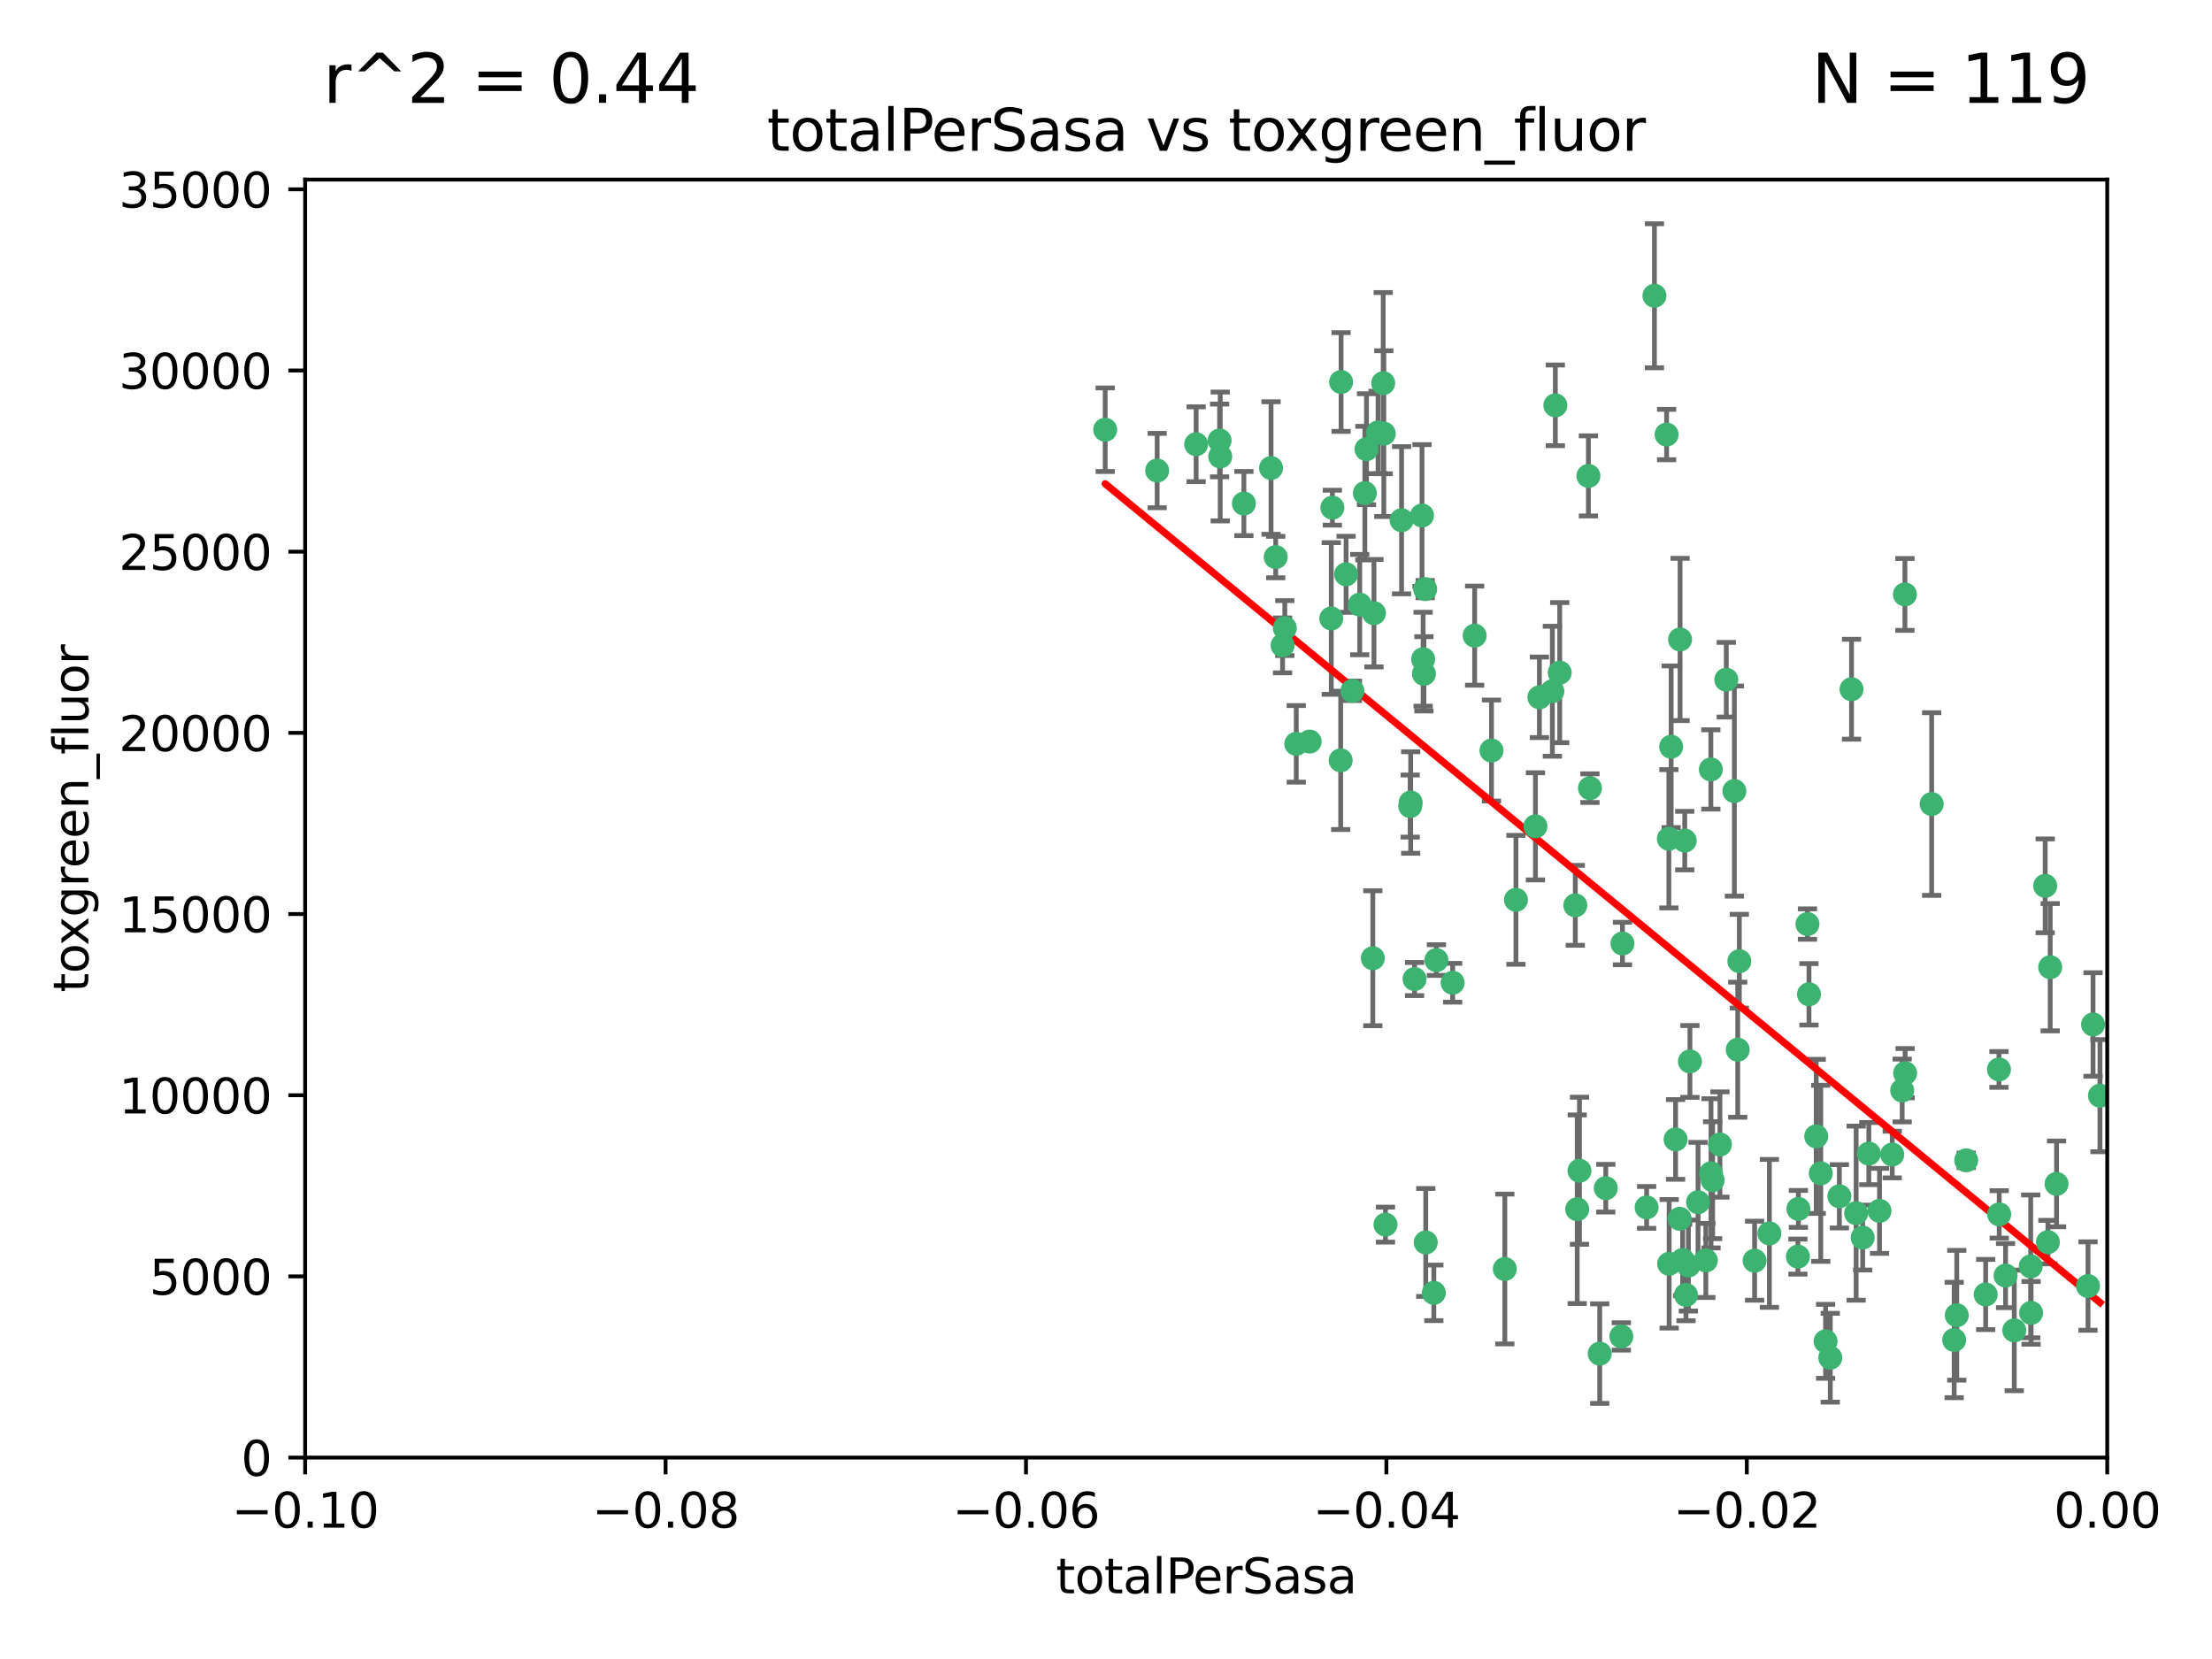 <?xml version="1.0" encoding="utf-8" standalone="no"?>
<!DOCTYPE svg PUBLIC "-//W3C//DTD SVG 1.1//EN"
  "http://www.w3.org/Graphics/SVG/1.1/DTD/svg11.dtd">
<svg xmlns:xlink="http://www.w3.org/1999/xlink" width="460.8pt" height="345.6pt" viewBox="0 0 460.8 345.6" xmlns="http://www.w3.org/2000/svg" version="1.1">
 <defs>
  <style type="text/css">*{stroke-linejoin: round; stroke-linecap: butt}</style>
 </defs>
 <g id="figure_1">
  <g id="patch_1">
   <path d="M 0 345.6 
L 460.8 345.6 
L 460.8 0 
L 0 0 
z
" style="fill: #ffffff"/>
  </g>
  <g id="axes_1">
   <g id="patch_2">
    <path d="M 63.571 303.64 
L 438.975 303.64 
L 438.975 37.411 
L 63.571 37.411 
z
" style="fill: #ffffff"/>
   </g>
   <g id="PathCollection_1">
    <defs>
     <path id="m8208706535" d="M 0 1.118 
C 0.297 1.118 0.581 1 0.791 0.791 
C 1 0.581 1.118 0.297 1.118 0 
C 1.118 -0.297 1 -0.581 0.791 -0.791 
C 0.581 -1 0.297 -1.118 0 -1.118 
C -0.297 -1.118 -0.581 -1 -0.791 -0.791 
C -1 -0.581 -1.118 -0.297 -1.118 0 
C -1.118 0.297 -1 0.581 -0.791 0.791 
C -0.581 1 -0.297 1.118 0 1.118 
z
" style="stroke: #3cb371"/>
    </defs>
    <g clip-path="url(#pc411aea5b3)">
     <use xlink:href="#m8208706535" x="241.055" y="98.026" style="fill: #3cb371; stroke: #3cb371"/>
     <use xlink:href="#m8208706535" x="254.195" y="95.094" style="fill: #3cb371; stroke: #3cb371"/>
     <use xlink:href="#m8208706535" x="230.231" y="89.516" style="fill: #3cb371; stroke: #3cb371"/>
     <use xlink:href="#m8208706535" x="279.375" y="79.578" style="fill: #3cb371; stroke: #3cb371"/>
     <use xlink:href="#m8208706535" x="265.756" y="116.045" style="fill: #3cb371; stroke: #3cb371"/>
     <use xlink:href="#m8208706535" x="284.327" y="102.727" style="fill: #3cb371; stroke: #3cb371"/>
     <use xlink:href="#m8208706535" x="277.33" y="128.839" style="fill: #3cb371; stroke: #3cb371"/>
     <use xlink:href="#m8208706535" x="296.465" y="137.321" style="fill: #3cb371; stroke: #3cb371"/>
     <use xlink:href="#m8208706535" x="279.29" y="158.394" style="fill: #3cb371; stroke: #3cb371"/>
     <use xlink:href="#m8208706535" x="254.064" y="91.754" style="fill: #3cb371; stroke: #3cb371"/>
     <use xlink:href="#m8208706535" x="283.258" y="125.947" style="fill: #3cb371; stroke: #3cb371"/>
     <use xlink:href="#m8208706535" x="272.826" y="154.483" style="fill: #3cb371; stroke: #3cb371"/>
     <use xlink:href="#m8208706535" x="296.232" y="107.386" style="fill: #3cb371; stroke: #3cb371"/>
     <use xlink:href="#m8208706535" x="280.418" y="119.635" style="fill: #3cb371; stroke: #3cb371"/>
     <use xlink:href="#m8208706535" x="288.148" y="79.819" style="fill: #3cb371; stroke: #3cb371"/>
     <use xlink:href="#m8208706535" x="296.891" y="122.72" style="fill: #3cb371; stroke: #3cb371"/>
     <use xlink:href="#m8208706535" x="294.679" y="203.953" style="fill: #3cb371; stroke: #3cb371"/>
     <use xlink:href="#m8208706535" x="267.184" y="134.443" style="fill: #3cb371; stroke: #3cb371"/>
     <use xlink:href="#m8208706535" x="287.08" y="90.084" style="fill: #3cb371; stroke: #3cb371"/>
     <use xlink:href="#m8208706535" x="270.035" y="154.954" style="fill: #3cb371; stroke: #3cb371"/>
     <use xlink:href="#m8208706535" x="259.128" y="104.896" style="fill: #3cb371; stroke: #3cb371"/>
     <use xlink:href="#m8208706535" x="310.702" y="156.348" style="fill: #3cb371; stroke: #3cb371"/>
     <use xlink:href="#m8208706535" x="277.556" y="105.756" style="fill: #3cb371; stroke: #3cb371"/>
     <use xlink:href="#m8208706535" x="264.783" y="97.498" style="fill: #3cb371; stroke: #3cb371"/>
     <use xlink:href="#m8208706535" x="249.18" y="92.545" style="fill: #3cb371; stroke: #3cb371"/>
     <use xlink:href="#m8208706535" x="281.728" y="143.916" style="fill: #3cb371; stroke: #3cb371"/>
     <use xlink:href="#m8208706535" x="288.274" y="90.332" style="fill: #3cb371; stroke: #3cb371"/>
     <use xlink:href="#m8208706535" x="299.229" y="200.005" style="fill: #3cb371; stroke: #3cb371"/>
     <use xlink:href="#m8208706535" x="267.65" y="130.84" style="fill: #3cb371; stroke: #3cb371"/>
     <use xlink:href="#m8208706535" x="288.62" y="255.109" style="fill: #3cb371; stroke: #3cb371"/>
     <use xlink:href="#m8208706535" x="285.983" y="199.62" style="fill: #3cb371; stroke: #3cb371"/>
     <use xlink:href="#m8208706535" x="291.972" y="108.373" style="fill: #3cb371; stroke: #3cb371"/>
     <use xlink:href="#m8208706535" x="296.63" y="140.37" style="fill: #3cb371; stroke: #3cb371"/>
     <use xlink:href="#m8208706535" x="293.872" y="167.179" style="fill: #3cb371; stroke: #3cb371"/>
     <use xlink:href="#m8208706535" x="293.774" y="167.916" style="fill: #3cb371; stroke: #3cb371"/>
     <use xlink:href="#m8208706535" x="284.666" y="93.572" style="fill: #3cb371; stroke: #3cb371"/>
     <use xlink:href="#m8208706535" x="286.223" y="127.738" style="fill: #3cb371; stroke: #3cb371"/>
     <use xlink:href="#m8208706535" x="320.689" y="145.262" style="fill: #3cb371; stroke: #3cb371"/>
     <use xlink:href="#m8208706535" x="315.799" y="187.448" style="fill: #3cb371; stroke: #3cb371"/>
     <use xlink:href="#m8208706535" x="324.917" y="140.122" style="fill: #3cb371; stroke: #3cb371"/>
     <use xlink:href="#m8208706535" x="329.033" y="243.887" style="fill: #3cb371; stroke: #3cb371"/>
     <use xlink:href="#m8208706535" x="344.65" y="61.614" style="fill: #3cb371; stroke: #3cb371"/>
     <use xlink:href="#m8208706535" x="328.166" y="188.597" style="fill: #3cb371; stroke: #3cb371"/>
     <use xlink:href="#m8208706535" x="324.007" y="84.44" style="fill: #3cb371; stroke: #3cb371"/>
     <use xlink:href="#m8208706535" x="307.195" y="132.411" style="fill: #3cb371; stroke: #3cb371"/>
     <use xlink:href="#m8208706535" x="349.906" y="253.893" style="fill: #3cb371; stroke: #3cb371"/>
     <use xlink:href="#m8208706535" x="334.515" y="247.522" style="fill: #3cb371; stroke: #3cb371"/>
     <use xlink:href="#m8208706535" x="330.894" y="99.14" style="fill: #3cb371; stroke: #3cb371"/>
     <use xlink:href="#m8208706535" x="302.616" y="204.723" style="fill: #3cb371; stroke: #3cb371"/>
     <use xlink:href="#m8208706535" x="331.219" y="164.19" style="fill: #3cb371; stroke: #3cb371"/>
     <use xlink:href="#m8208706535" x="348.13" y="155.561" style="fill: #3cb371; stroke: #3cb371"/>
     <use xlink:href="#m8208706535" x="323.386" y="143.999" style="fill: #3cb371; stroke: #3cb371"/>
     <use xlink:href="#m8208706535" x="353.733" y="250.441" style="fill: #3cb371; stroke: #3cb371"/>
     <use xlink:href="#m8208706535" x="319.86" y="172.143" style="fill: #3cb371; stroke: #3cb371"/>
     <use xlink:href="#m8208706535" x="349.991" y="133.213" style="fill: #3cb371; stroke: #3cb371"/>
     <use xlink:href="#m8208706535" x="347.183" y="90.523" style="fill: #3cb371; stroke: #3cb371"/>
     <use xlink:href="#m8208706535" x="333.252" y="281.982" style="fill: #3cb371; stroke: #3cb371"/>
     <use xlink:href="#m8208706535" x="351.721" y="263.634" style="fill: #3cb371; stroke: #3cb371"/>
     <use xlink:href="#m8208706535" x="356.402" y="160.289" style="fill: #3cb371; stroke: #3cb371"/>
     <use xlink:href="#m8208706535" x="337.751" y="278.401" style="fill: #3cb371; stroke: #3cb371"/>
     <use xlink:href="#m8208706535" x="298.695" y="269.321" style="fill: #3cb371; stroke: #3cb371"/>
     <use xlink:href="#m8208706535" x="337.988" y="196.552" style="fill: #3cb371; stroke: #3cb371"/>
     <use xlink:href="#m8208706535" x="328.562" y="251.902" style="fill: #3cb371; stroke: #3cb371"/>
     <use xlink:href="#m8208706535" x="347.712" y="263.272" style="fill: #3cb371; stroke: #3cb371"/>
     <use xlink:href="#m8208706535" x="352.043" y="221.118" style="fill: #3cb371; stroke: #3cb371"/>
     <use xlink:href="#m8208706535" x="347.654" y="174.728" style="fill: #3cb371; stroke: #3cb371"/>
     <use xlink:href="#m8208706535" x="349.055" y="237.366" style="fill: #3cb371; stroke: #3cb371"/>
     <use xlink:href="#m8208706535" x="356.438" y="244.424" style="fill: #3cb371; stroke: #3cb371"/>
     <use xlink:href="#m8208706535" x="313.481" y="264.357" style="fill: #3cb371; stroke: #3cb371"/>
     <use xlink:href="#m8208706535" x="359.619" y="141.593" style="fill: #3cb371; stroke: #3cb371"/>
     <use xlink:href="#m8208706535" x="350.965" y="175.112" style="fill: #3cb371; stroke: #3cb371"/>
     <use xlink:href="#m8208706535" x="351.226" y="269.764" style="fill: #3cb371; stroke: #3cb371"/>
     <use xlink:href="#m8208706535" x="376.844" y="207.131" style="fill: #3cb371; stroke: #3cb371"/>
     <use xlink:href="#m8208706535" x="376.526" y="192.502" style="fill: #3cb371; stroke: #3cb371"/>
     <use xlink:href="#m8208706535" x="343.023" y="251.524" style="fill: #3cb371; stroke: #3cb371"/>
     <use xlink:href="#m8208706535" x="378.355" y="236.725" style="fill: #3cb371; stroke: #3cb371"/>
     <use xlink:href="#m8208706535" x="368.596" y="256.937" style="fill: #3cb371; stroke: #3cb371"/>
     <use xlink:href="#m8208706535" x="362.001" y="218.674" style="fill: #3cb371; stroke: #3cb371"/>
     <use xlink:href="#m8208706535" x="361.301" y="164.794" style="fill: #3cb371; stroke: #3cb371"/>
     <use xlink:href="#m8208706535" x="374.538" y="261.772" style="fill: #3cb371; stroke: #3cb371"/>
     <use xlink:href="#m8208706535" x="365.516" y="262.628" style="fill: #3cb371; stroke: #3cb371"/>
     <use xlink:href="#m8208706535" x="355.356" y="262.571" style="fill: #3cb371; stroke: #3cb371"/>
     <use xlink:href="#m8208706535" x="350.525" y="262.474" style="fill: #3cb371; stroke: #3cb371"/>
     <use xlink:href="#m8208706535" x="385.708" y="143.576" style="fill: #3cb371; stroke: #3cb371"/>
     <use xlink:href="#m8208706535" x="388.027" y="257.808" style="fill: #3cb371; stroke: #3cb371"/>
     <use xlink:href="#m8208706535" x="362.337" y="200.236" style="fill: #3cb371; stroke: #3cb371"/>
     <use xlink:href="#m8208706535" x="356.772" y="245.856" style="fill: #3cb371; stroke: #3cb371"/>
     <use xlink:href="#m8208706535" x="358.294" y="238.42" style="fill: #3cb371; stroke: #3cb371"/>
     <use xlink:href="#m8208706535" x="391.539" y="252.246" style="fill: #3cb371; stroke: #3cb371"/>
     <use xlink:href="#m8208706535" x="394.187" y="240.511" style="fill: #3cb371; stroke: #3cb371"/>
     <use xlink:href="#m8208706535" x="297.012" y="258.827" style="fill: #3cb371; stroke: #3cb371"/>
     <use xlink:href="#m8208706535" x="374.638" y="251.838" style="fill: #3cb371; stroke: #3cb371"/>
     <use xlink:href="#m8208706535" x="380.305" y="279.423" style="fill: #3cb371; stroke: #3cb371"/>
     <use xlink:href="#m8208706535" x="402.401" y="167.495" style="fill: #3cb371; stroke: #3cb371"/>
     <use xlink:href="#m8208706535" x="386.669" y="252.723" style="fill: #3cb371; stroke: #3cb371"/>
     <use xlink:href="#m8208706535" x="396.872" y="223.562" style="fill: #3cb371; stroke: #3cb371"/>
     <use xlink:href="#m8208706535" x="379.299" y="244.428" style="fill: #3cb371; stroke: #3cb371"/>
     <use xlink:href="#m8208706535" x="381.282" y="282.837" style="fill: #3cb371; stroke: #3cb371"/>
     <use xlink:href="#m8208706535" x="383.173" y="249.211" style="fill: #3cb371; stroke: #3cb371"/>
     <use xlink:href="#m8208706535" x="396.26" y="227.169" style="fill: #3cb371; stroke: #3cb371"/>
     <use xlink:href="#m8208706535" x="407.628" y="273.991" style="fill: #3cb371; stroke: #3cb371"/>
     <use xlink:href="#m8208706535" x="396.83" y="123.828" style="fill: #3cb371; stroke: #3cb371"/>
     <use xlink:href="#m8208706535" x="389.306" y="240.314" style="fill: #3cb371; stroke: #3cb371"/>
     <use xlink:href="#m8208706535" x="409.599" y="241.718" style="fill: #3cb371; stroke: #3cb371"/>
     <use xlink:href="#m8208706535" x="407.093" y="279.141" style="fill: #3cb371; stroke: #3cb371"/>
     <use xlink:href="#m8208706535" x="416.474" y="252.978" style="fill: #3cb371; stroke: #3cb371"/>
     <use xlink:href="#m8208706535" x="413.653" y="269.669" style="fill: #3cb371; stroke: #3cb371"/>
     <use xlink:href="#m8208706535" x="416.421" y="222.785" style="fill: #3cb371; stroke: #3cb371"/>
     <use xlink:href="#m8208706535" x="417.796" y="265.728" style="fill: #3cb371; stroke: #3cb371"/>
     <use xlink:href="#m8208706535" x="423.113" y="273.493" style="fill: #3cb371; stroke: #3cb371"/>
     <use xlink:href="#m8208706535" x="419.611" y="277.145" style="fill: #3cb371; stroke: #3cb371"/>
     <use xlink:href="#m8208706535" x="427.094" y="201.488" style="fill: #3cb371; stroke: #3cb371"/>
     <use xlink:href="#m8208706535" x="423.033" y="263.81" style="fill: #3cb371; stroke: #3cb371"/>
     <use xlink:href="#m8208706535" x="426.049" y="184.534" style="fill: #3cb371; stroke: #3cb371"/>
     <use xlink:href="#m8208706535" x="426.618" y="258.759" style="fill: #3cb371; stroke: #3cb371"/>
     <use xlink:href="#m8208706535" x="428.419" y="246.624" style="fill: #3cb371; stroke: #3cb371"/>
     <use xlink:href="#m8208706535" x="434.973" y="267.91" style="fill: #3cb371; stroke: #3cb371"/>
     <use xlink:href="#m8208706535" x="436.019" y="213.42" style="fill: #3cb371; stroke: #3cb371"/>
     <use xlink:href="#m8208706535" x="437.463" y="228.248" style="fill: #3cb371; stroke: #3cb371"/>
    </g>
   </g>
   <g id="matplotlib.axis_1">
    <g id="xtick_1">
     <g id="line2d_1">
      <defs>
       <path id="me16ef531e6" d="M 0 0 
L 0 3.5 
" style="stroke: #000000; stroke-width: 0.8"/>
      </defs>
      <g>
       <use xlink:href="#me16ef531e6" x="63.571" y="303.64" style="stroke: #000000; stroke-width: 0.8"/>
      </g>
     </g>
     <g id="text_1">
      <!-- −0.10 -->
      <g transform="translate(48.249 318.238)scale(0.1 -0.1)">
       <defs>
        <path id="DejaVuSans-2212" d="M 678 2272 
L 4684 2272 
L 4684 1741 
L 678 1741 
L 678 2272 
z
" transform="scale(0.016)"/>
        <path id="DejaVuSans-30" d="M 2034 4250 
Q 1547 4250 1301 3770 
Q 1056 3291 1056 2328 
Q 1056 1369 1301 889 
Q 1547 409 2034 409 
Q 2525 409 2770 889 
Q 3016 1369 3016 2328 
Q 3016 3291 2770 3770 
Q 2525 4250 2034 4250 
z
M 2034 4750 
Q 2819 4750 3233 4129 
Q 3647 3509 3647 2328 
Q 3647 1150 3233 529 
Q 2819 -91 2034 -91 
Q 1250 -91 836 529 
Q 422 1150 422 2328 
Q 422 3509 836 4129 
Q 1250 4750 2034 4750 
z
" transform="scale(0.016)"/>
        <path id="DejaVuSans-2e" d="M 684 794 
L 1344 794 
L 1344 0 
L 684 0 
L 684 794 
z
" transform="scale(0.016)"/>
        <path id="DejaVuSans-31" d="M 794 531 
L 1825 531 
L 1825 4091 
L 703 3866 
L 703 4441 
L 1819 4666 
L 2450 4666 
L 2450 531 
L 3481 531 
L 3481 0 
L 794 0 
L 794 531 
z
" transform="scale(0.016)"/>
       </defs>
       <use xlink:href="#DejaVuSans-2212"/>
       <use xlink:href="#DejaVuSans-30" x="83.789"/>
       <use xlink:href="#DejaVuSans-2e" x="147.412"/>
       <use xlink:href="#DejaVuSans-31" x="179.199"/>
       <use xlink:href="#DejaVuSans-30" x="242.822"/>
      </g>
     </g>
    </g>
    <g id="xtick_2">
     <g id="line2d_2">
      <g>
       <use xlink:href="#me16ef531e6" x="138.652" y="303.64" style="stroke: #000000; stroke-width: 0.8"/>
      </g>
     </g>
     <g id="text_2">
      <!-- −0.08 -->
      <g transform="translate(123.329 318.238)scale(0.1 -0.1)">
       <defs>
        <path id="DejaVuSans-38" d="M 2034 2216 
Q 1584 2216 1326 1975 
Q 1069 1734 1069 1313 
Q 1069 891 1326 650 
Q 1584 409 2034 409 
Q 2484 409 2743 651 
Q 3003 894 3003 1313 
Q 3003 1734 2745 1975 
Q 2488 2216 2034 2216 
z
M 1403 2484 
Q 997 2584 770 2862 
Q 544 3141 544 3541 
Q 544 4100 942 4425 
Q 1341 4750 2034 4750 
Q 2731 4750 3128 4425 
Q 3525 4100 3525 3541 
Q 3525 3141 3298 2862 
Q 3072 2584 2669 2484 
Q 3125 2378 3379 2068 
Q 3634 1759 3634 1313 
Q 3634 634 3220 271 
Q 2806 -91 2034 -91 
Q 1263 -91 848 271 
Q 434 634 434 1313 
Q 434 1759 690 2068 
Q 947 2378 1403 2484 
z
M 1172 3481 
Q 1172 3119 1398 2916 
Q 1625 2713 2034 2713 
Q 2441 2713 2670 2916 
Q 2900 3119 2900 3481 
Q 2900 3844 2670 4047 
Q 2441 4250 2034 4250 
Q 1625 4250 1398 4047 
Q 1172 3844 1172 3481 
z
" transform="scale(0.016)"/>
       </defs>
       <use xlink:href="#DejaVuSans-2212"/>
       <use xlink:href="#DejaVuSans-30" x="83.789"/>
       <use xlink:href="#DejaVuSans-2e" x="147.412"/>
       <use xlink:href="#DejaVuSans-30" x="179.199"/>
       <use xlink:href="#DejaVuSans-38" x="242.822"/>
      </g>
     </g>
    </g>
    <g id="xtick_3">
     <g id="line2d_3">
      <g>
       <use xlink:href="#me16ef531e6" x="213.733" y="303.64" style="stroke: #000000; stroke-width: 0.8"/>
      </g>
     </g>
     <g id="text_3">
      <!-- −0.06 -->
      <g transform="translate(198.41 318.238)scale(0.1 -0.1)">
       <defs>
        <path id="DejaVuSans-36" d="M 2113 2584 
Q 1688 2584 1439 2293 
Q 1191 2003 1191 1497 
Q 1191 994 1439 701 
Q 1688 409 2113 409 
Q 2538 409 2786 701 
Q 3034 994 3034 1497 
Q 3034 2003 2786 2293 
Q 2538 2584 2113 2584 
z
M 3366 4563 
L 3366 3988 
Q 3128 4100 2886 4159 
Q 2644 4219 2406 4219 
Q 1781 4219 1451 3797 
Q 1122 3375 1075 2522 
Q 1259 2794 1537 2939 
Q 1816 3084 2150 3084 
Q 2853 3084 3261 2657 
Q 3669 2231 3669 1497 
Q 3669 778 3244 343 
Q 2819 -91 2113 -91 
Q 1303 -91 875 529 
Q 447 1150 447 2328 
Q 447 3434 972 4092 
Q 1497 4750 2381 4750 
Q 2619 4750 2861 4703 
Q 3103 4656 3366 4563 
z
" transform="scale(0.016)"/>
       </defs>
       <use xlink:href="#DejaVuSans-2212"/>
       <use xlink:href="#DejaVuSans-30" x="83.789"/>
       <use xlink:href="#DejaVuSans-2e" x="147.412"/>
       <use xlink:href="#DejaVuSans-30" x="179.199"/>
       <use xlink:href="#DejaVuSans-36" x="242.822"/>
      </g>
     </g>
    </g>
    <g id="xtick_4">
     <g id="line2d_4">
      <g>
       <use xlink:href="#me16ef531e6" x="288.813" y="303.64" style="stroke: #000000; stroke-width: 0.8"/>
      </g>
     </g>
     <g id="text_4">
      <!-- −0.04 -->
      <g transform="translate(273.491 318.238)scale(0.1 -0.1)">
       <defs>
        <path id="DejaVuSans-34" d="M 2419 4116 
L 825 1625 
L 2419 1625 
L 2419 4116 
z
M 2253 4666 
L 3047 4666 
L 3047 1625 
L 3713 1625 
L 3713 1100 
L 3047 1100 
L 3047 0 
L 2419 0 
L 2419 1100 
L 313 1100 
L 313 1709 
L 2253 4666 
z
" transform="scale(0.016)"/>
       </defs>
       <use xlink:href="#DejaVuSans-2212"/>
       <use xlink:href="#DejaVuSans-30" x="83.789"/>
       <use xlink:href="#DejaVuSans-2e" x="147.412"/>
       <use xlink:href="#DejaVuSans-30" x="179.199"/>
       <use xlink:href="#DejaVuSans-34" x="242.822"/>
      </g>
     </g>
    </g>
    <g id="xtick_5">
     <g id="line2d_5">
      <g>
       <use xlink:href="#me16ef531e6" x="363.894" y="303.64" style="stroke: #000000; stroke-width: 0.8"/>
      </g>
     </g>
     <g id="text_5">
      <!-- −0.02 -->
      <g transform="translate(348.572 318.238)scale(0.1 -0.1)">
       <defs>
        <path id="DejaVuSans-32" d="M 1228 531 
L 3431 531 
L 3431 0 
L 469 0 
L 469 531 
Q 828 903 1448 1529 
Q 2069 2156 2228 2338 
Q 2531 2678 2651 2914 
Q 2772 3150 2772 3378 
Q 2772 3750 2511 3984 
Q 2250 4219 1831 4219 
Q 1534 4219 1204 4116 
Q 875 4013 500 3803 
L 500 4441 
Q 881 4594 1212 4672 
Q 1544 4750 1819 4750 
Q 2544 4750 2975 4387 
Q 3406 4025 3406 3419 
Q 3406 3131 3298 2873 
Q 3191 2616 2906 2266 
Q 2828 2175 2409 1742 
Q 1991 1309 1228 531 
z
" transform="scale(0.016)"/>
       </defs>
       <use xlink:href="#DejaVuSans-2212"/>
       <use xlink:href="#DejaVuSans-30" x="83.789"/>
       <use xlink:href="#DejaVuSans-2e" x="147.412"/>
       <use xlink:href="#DejaVuSans-30" x="179.199"/>
       <use xlink:href="#DejaVuSans-32" x="242.822"/>
      </g>
     </g>
    </g>
    <g id="xtick_6">
     <g id="line2d_6">
      <g>
       <use xlink:href="#me16ef531e6" x="438.975" y="303.64" style="stroke: #000000; stroke-width: 0.8"/>
      </g>
     </g>
     <g id="text_6">
      <!-- 0.00 -->
      <g transform="translate(427.842 318.238)scale(0.1 -0.1)">
       <use xlink:href="#DejaVuSans-30"/>
       <use xlink:href="#DejaVuSans-2e" x="63.623"/>
       <use xlink:href="#DejaVuSans-30" x="95.41"/>
       <use xlink:href="#DejaVuSans-30" x="159.033"/>
      </g>
     </g>
    </g>
    <g id="text_7">
     <!-- totalPerSasa -->
     <g transform="translate(219.968 331.917)scale(0.1 -0.1)">
      <defs>
       <path id="DejaVuSans-74" d="M 1172 4494 
L 1172 3500 
L 2356 3500 
L 2356 3053 
L 1172 3053 
L 1172 1153 
Q 1172 725 1289 603 
Q 1406 481 1766 481 
L 2356 481 
L 2356 0 
L 1766 0 
Q 1100 0 847 248 
Q 594 497 594 1153 
L 594 3053 
L 172 3053 
L 172 3500 
L 594 3500 
L 594 4494 
L 1172 4494 
z
" transform="scale(0.016)"/>
       <path id="DejaVuSans-6f" d="M 1959 3097 
Q 1497 3097 1228 2736 
Q 959 2375 959 1747 
Q 959 1119 1226 758 
Q 1494 397 1959 397 
Q 2419 397 2687 759 
Q 2956 1122 2956 1747 
Q 2956 2369 2687 2733 
Q 2419 3097 1959 3097 
z
M 1959 3584 
Q 2709 3584 3137 3096 
Q 3566 2609 3566 1747 
Q 3566 888 3137 398 
Q 2709 -91 1959 -91 
Q 1206 -91 779 398 
Q 353 888 353 1747 
Q 353 2609 779 3096 
Q 1206 3584 1959 3584 
z
" transform="scale(0.016)"/>
       <path id="DejaVuSans-61" d="M 2194 1759 
Q 1497 1759 1228 1600 
Q 959 1441 959 1056 
Q 959 750 1161 570 
Q 1363 391 1709 391 
Q 2188 391 2477 730 
Q 2766 1069 2766 1631 
L 2766 1759 
L 2194 1759 
z
M 3341 1997 
L 3341 0 
L 2766 0 
L 2766 531 
Q 2569 213 2275 61 
Q 1981 -91 1556 -91 
Q 1019 -91 701 211 
Q 384 513 384 1019 
Q 384 1609 779 1909 
Q 1175 2209 1959 2209 
L 2766 2209 
L 2766 2266 
Q 2766 2663 2505 2880 
Q 2244 3097 1772 3097 
Q 1472 3097 1187 3025 
Q 903 2953 641 2809 
L 641 3341 
Q 956 3463 1253 3523 
Q 1550 3584 1831 3584 
Q 2591 3584 2966 3190 
Q 3341 2797 3341 1997 
z
" transform="scale(0.016)"/>
       <path id="DejaVuSans-6c" d="M 603 4863 
L 1178 4863 
L 1178 0 
L 603 0 
L 603 4863 
z
" transform="scale(0.016)"/>
       <path id="DejaVuSans-50" d="M 1259 4147 
L 1259 2394 
L 2053 2394 
Q 2494 2394 2734 2622 
Q 2975 2850 2975 3272 
Q 2975 3691 2734 3919 
Q 2494 4147 2053 4147 
L 1259 4147 
z
M 628 4666 
L 2053 4666 
Q 2838 4666 3239 4311 
Q 3641 3956 3641 3272 
Q 3641 2581 3239 2228 
Q 2838 1875 2053 1875 
L 1259 1875 
L 1259 0 
L 628 0 
L 628 4666 
z
" transform="scale(0.016)"/>
       <path id="DejaVuSans-65" d="M 3597 1894 
L 3597 1613 
L 953 1613 
Q 991 1019 1311 708 
Q 1631 397 2203 397 
Q 2534 397 2845 478 
Q 3156 559 3463 722 
L 3463 178 
Q 3153 47 2828 -22 
Q 2503 -91 2169 -91 
Q 1331 -91 842 396 
Q 353 884 353 1716 
Q 353 2575 817 3079 
Q 1281 3584 2069 3584 
Q 2775 3584 3186 3129 
Q 3597 2675 3597 1894 
z
M 3022 2063 
Q 3016 2534 2758 2815 
Q 2500 3097 2075 3097 
Q 1594 3097 1305 2825 
Q 1016 2553 972 2059 
L 3022 2063 
z
" transform="scale(0.016)"/>
       <path id="DejaVuSans-72" d="M 2631 2963 
Q 2534 3019 2420 3045 
Q 2306 3072 2169 3072 
Q 1681 3072 1420 2755 
Q 1159 2438 1159 1844 
L 1159 0 
L 581 0 
L 581 3500 
L 1159 3500 
L 1159 2956 
Q 1341 3275 1631 3429 
Q 1922 3584 2338 3584 
Q 2397 3584 2469 3576 
Q 2541 3569 2628 3553 
L 2631 2963 
z
" transform="scale(0.016)"/>
       <path id="DejaVuSans-53" d="M 3425 4513 
L 3425 3897 
Q 3066 4069 2747 4153 
Q 2428 4238 2131 4238 
Q 1616 4238 1336 4038 
Q 1056 3838 1056 3469 
Q 1056 3159 1242 3001 
Q 1428 2844 1947 2747 
L 2328 2669 
Q 3034 2534 3370 2195 
Q 3706 1856 3706 1288 
Q 3706 609 3251 259 
Q 2797 -91 1919 -91 
Q 1588 -91 1214 -16 
Q 841 59 441 206 
L 441 856 
Q 825 641 1194 531 
Q 1563 422 1919 422 
Q 2459 422 2753 634 
Q 3047 847 3047 1241 
Q 3047 1584 2836 1778 
Q 2625 1972 2144 2069 
L 1759 2144 
Q 1053 2284 737 2584 
Q 422 2884 422 3419 
Q 422 4038 858 4394 
Q 1294 4750 2059 4750 
Q 2388 4750 2728 4690 
Q 3069 4631 3425 4513 
z
" transform="scale(0.016)"/>
       <path id="DejaVuSans-73" d="M 2834 3397 
L 2834 2853 
Q 2591 2978 2328 3040 
Q 2066 3103 1784 3103 
Q 1356 3103 1142 2972 
Q 928 2841 928 2578 
Q 928 2378 1081 2264 
Q 1234 2150 1697 2047 
L 1894 2003 
Q 2506 1872 2764 1633 
Q 3022 1394 3022 966 
Q 3022 478 2636 193 
Q 2250 -91 1575 -91 
Q 1294 -91 989 -36 
Q 684 19 347 128 
L 347 722 
Q 666 556 975 473 
Q 1284 391 1588 391 
Q 1994 391 2212 530 
Q 2431 669 2431 922 
Q 2431 1156 2273 1281 
Q 2116 1406 1581 1522 
L 1381 1569 
Q 847 1681 609 1914 
Q 372 2147 372 2553 
Q 372 3047 722 3315 
Q 1072 3584 1716 3584 
Q 2034 3584 2315 3537 
Q 2597 3491 2834 3397 
z
" transform="scale(0.016)"/>
      </defs>
      <use xlink:href="#DejaVuSans-74"/>
      <use xlink:href="#DejaVuSans-6f" x="39.209"/>
      <use xlink:href="#DejaVuSans-74" x="100.391"/>
      <use xlink:href="#DejaVuSans-61" x="139.6"/>
      <use xlink:href="#DejaVuSans-6c" x="200.879"/>
      <use xlink:href="#DejaVuSans-50" x="228.662"/>
      <use xlink:href="#DejaVuSans-65" x="285.34"/>
      <use xlink:href="#DejaVuSans-72" x="346.863"/>
      <use xlink:href="#DejaVuSans-53" x="387.977"/>
      <use xlink:href="#DejaVuSans-61" x="451.453"/>
      <use xlink:href="#DejaVuSans-73" x="512.732"/>
      <use xlink:href="#DejaVuSans-61" x="564.832"/>
     </g>
    </g>
   </g>
   <g id="matplotlib.axis_2">
    <g id="ytick_1">
     <g id="line2d_7">
      <defs>
       <path id="mf1d797594d" d="M 0 0 
L -3.5 0 
" style="stroke: #000000; stroke-width: 0.8"/>
      </defs>
      <g>
       <use xlink:href="#mf1d797594d" x="63.571" y="303.64" style="stroke: #000000; stroke-width: 0.8"/>
      </g>
     </g>
     <g id="text_8">
      <!-- 0 -->
      <g transform="translate(50.209 307.439)scale(0.1 -0.1)">
       <use xlink:href="#DejaVuSans-30"/>
      </g>
     </g>
    </g>
    <g id="ytick_2">
     <g id="line2d_8">
      <g>
       <use xlink:href="#mf1d797594d" x="63.571" y="265.897" style="stroke: #000000; stroke-width: 0.8"/>
      </g>
     </g>
     <g id="text_9">
      <!-- 5000 -->
      <g transform="translate(31.121 269.696)scale(0.1 -0.1)">
       <defs>
        <path id="DejaVuSans-35" d="M 691 4666 
L 3169 4666 
L 3169 4134 
L 1269 4134 
L 1269 2991 
Q 1406 3038 1543 3061 
Q 1681 3084 1819 3084 
Q 2600 3084 3056 2656 
Q 3513 2228 3513 1497 
Q 3513 744 3044 326 
Q 2575 -91 1722 -91 
Q 1428 -91 1123 -41 
Q 819 9 494 109 
L 494 744 
Q 775 591 1075 516 
Q 1375 441 1709 441 
Q 2250 441 2565 725 
Q 2881 1009 2881 1497 
Q 2881 1984 2565 2268 
Q 2250 2553 1709 2553 
Q 1456 2553 1204 2497 
Q 953 2441 691 2322 
L 691 4666 
z
" transform="scale(0.016)"/>
       </defs>
       <use xlink:href="#DejaVuSans-35"/>
       <use xlink:href="#DejaVuSans-30" x="63.623"/>
       <use xlink:href="#DejaVuSans-30" x="127.246"/>
       <use xlink:href="#DejaVuSans-30" x="190.869"/>
      </g>
     </g>
    </g>
    <g id="ytick_3">
     <g id="line2d_9">
      <g>
       <use xlink:href="#mf1d797594d" x="63.571" y="228.154" style="stroke: #000000; stroke-width: 0.8"/>
      </g>
     </g>
     <g id="text_10">
      <!-- 10000 -->
      <g transform="translate(24.759 231.953)scale(0.1 -0.1)">
       <use xlink:href="#DejaVuSans-31"/>
       <use xlink:href="#DejaVuSans-30" x="63.623"/>
       <use xlink:href="#DejaVuSans-30" x="127.246"/>
       <use xlink:href="#DejaVuSans-30" x="190.869"/>
       <use xlink:href="#DejaVuSans-30" x="254.492"/>
      </g>
     </g>
    </g>
    <g id="ytick_4">
     <g id="line2d_10">
      <g>
       <use xlink:href="#mf1d797594d" x="63.571" y="190.411" style="stroke: #000000; stroke-width: 0.8"/>
      </g>
     </g>
     <g id="text_11">
      <!-- 15000 -->
      <g transform="translate(24.759 194.21)scale(0.1 -0.1)">
       <use xlink:href="#DejaVuSans-31"/>
       <use xlink:href="#DejaVuSans-35" x="63.623"/>
       <use xlink:href="#DejaVuSans-30" x="127.246"/>
       <use xlink:href="#DejaVuSans-30" x="190.869"/>
       <use xlink:href="#DejaVuSans-30" x="254.492"/>
      </g>
     </g>
    </g>
    <g id="ytick_5">
     <g id="line2d_11">
      <g>
       <use xlink:href="#mf1d797594d" x="63.571" y="152.668" style="stroke: #000000; stroke-width: 0.8"/>
      </g>
     </g>
     <g id="text_12">
      <!-- 20000 -->
      <g transform="translate(24.759 156.467)scale(0.1 -0.1)">
       <use xlink:href="#DejaVuSans-32"/>
       <use xlink:href="#DejaVuSans-30" x="63.623"/>
       <use xlink:href="#DejaVuSans-30" x="127.246"/>
       <use xlink:href="#DejaVuSans-30" x="190.869"/>
       <use xlink:href="#DejaVuSans-30" x="254.492"/>
      </g>
     </g>
    </g>
    <g id="ytick_6">
     <g id="line2d_12">
      <g>
       <use xlink:href="#mf1d797594d" x="63.571" y="114.925" style="stroke: #000000; stroke-width: 0.8"/>
      </g>
     </g>
     <g id="text_13">
      <!-- 25000 -->
      <g transform="translate(24.759 118.724)scale(0.1 -0.1)">
       <use xlink:href="#DejaVuSans-32"/>
       <use xlink:href="#DejaVuSans-35" x="63.623"/>
       <use xlink:href="#DejaVuSans-30" x="127.246"/>
       <use xlink:href="#DejaVuSans-30" x="190.869"/>
       <use xlink:href="#DejaVuSans-30" x="254.492"/>
      </g>
     </g>
    </g>
    <g id="ytick_7">
     <g id="line2d_13">
      <g>
       <use xlink:href="#mf1d797594d" x="63.571" y="77.181" style="stroke: #000000; stroke-width: 0.8"/>
      </g>
     </g>
     <g id="text_14">
      <!-- 30000 -->
      <g transform="translate(24.759 80.981)scale(0.1 -0.1)">
       <defs>
        <path id="DejaVuSans-33" d="M 2597 2516 
Q 3050 2419 3304 2112 
Q 3559 1806 3559 1356 
Q 3559 666 3084 287 
Q 2609 -91 1734 -91 
Q 1441 -91 1130 -33 
Q 819 25 488 141 
L 488 750 
Q 750 597 1062 519 
Q 1375 441 1716 441 
Q 2309 441 2620 675 
Q 2931 909 2931 1356 
Q 2931 1769 2642 2001 
Q 2353 2234 1838 2234 
L 1294 2234 
L 1294 2753 
L 1863 2753 
Q 2328 2753 2575 2939 
Q 2822 3125 2822 3475 
Q 2822 3834 2567 4026 
Q 2313 4219 1838 4219 
Q 1578 4219 1281 4162 
Q 984 4106 628 3988 
L 628 4550 
Q 988 4650 1302 4700 
Q 1616 4750 1894 4750 
Q 2613 4750 3031 4423 
Q 3450 4097 3450 3541 
Q 3450 3153 3228 2886 
Q 3006 2619 2597 2516 
z
" transform="scale(0.016)"/>
       </defs>
       <use xlink:href="#DejaVuSans-33"/>
       <use xlink:href="#DejaVuSans-30" x="63.623"/>
       <use xlink:href="#DejaVuSans-30" x="127.246"/>
       <use xlink:href="#DejaVuSans-30" x="190.869"/>
       <use xlink:href="#DejaVuSans-30" x="254.492"/>
      </g>
     </g>
    </g>
    <g id="ytick_8">
     <g id="line2d_14">
      <g>
       <use xlink:href="#mf1d797594d" x="63.571" y="39.438" style="stroke: #000000; stroke-width: 0.8"/>
      </g>
     </g>
     <g id="text_15">
      <!-- 35000 -->
      <g transform="translate(24.759 43.238)scale(0.1 -0.1)">
       <use xlink:href="#DejaVuSans-33"/>
       <use xlink:href="#DejaVuSans-35" x="63.623"/>
       <use xlink:href="#DejaVuSans-30" x="127.246"/>
       <use xlink:href="#DejaVuSans-30" x="190.869"/>
       <use xlink:href="#DejaVuSans-30" x="254.492"/>
      </g>
     </g>
    </g>
    <g id="text_16">
     <!-- toxgreen_fluor -->
     <g transform="translate(18.401 206.72)rotate(-90)scale(0.1 -0.1)">
      <defs>
       <path id="DejaVuSans-78" d="M 3513 3500 
L 2247 1797 
L 3578 0 
L 2900 0 
L 1881 1375 
L 863 0 
L 184 0 
L 1544 1831 
L 300 3500 
L 978 3500 
L 1906 2253 
L 2834 3500 
L 3513 3500 
z
" transform="scale(0.016)"/>
       <path id="DejaVuSans-67" d="M 2906 1791 
Q 2906 2416 2648 2759 
Q 2391 3103 1925 3103 
Q 1463 3103 1205 2759 
Q 947 2416 947 1791 
Q 947 1169 1205 825 
Q 1463 481 1925 481 
Q 2391 481 2648 825 
Q 2906 1169 2906 1791 
z
M 3481 434 
Q 3481 -459 3084 -895 
Q 2688 -1331 1869 -1331 
Q 1566 -1331 1297 -1286 
Q 1028 -1241 775 -1147 
L 775 -588 
Q 1028 -725 1275 -790 
Q 1522 -856 1778 -856 
Q 2344 -856 2625 -561 
Q 2906 -266 2906 331 
L 2906 616 
Q 2728 306 2450 153 
Q 2172 0 1784 0 
Q 1141 0 747 490 
Q 353 981 353 1791 
Q 353 2603 747 3093 
Q 1141 3584 1784 3584 
Q 2172 3584 2450 3431 
Q 2728 3278 2906 2969 
L 2906 3500 
L 3481 3500 
L 3481 434 
z
" transform="scale(0.016)"/>
       <path id="DejaVuSans-6e" d="M 3513 2113 
L 3513 0 
L 2938 0 
L 2938 2094 
Q 2938 2591 2744 2837 
Q 2550 3084 2163 3084 
Q 1697 3084 1428 2787 
Q 1159 2491 1159 1978 
L 1159 0 
L 581 0 
L 581 3500 
L 1159 3500 
L 1159 2956 
Q 1366 3272 1645 3428 
Q 1925 3584 2291 3584 
Q 2894 3584 3203 3211 
Q 3513 2838 3513 2113 
z
" transform="scale(0.016)"/>
       <path id="DejaVuSans-5f" d="M 3263 -1063 
L 3263 -1509 
L -63 -1509 
L -63 -1063 
L 3263 -1063 
z
" transform="scale(0.016)"/>
       <path id="DejaVuSans-66" d="M 2375 4863 
L 2375 4384 
L 1825 4384 
Q 1516 4384 1395 4259 
Q 1275 4134 1275 3809 
L 1275 3500 
L 2222 3500 
L 2222 3053 
L 1275 3053 
L 1275 0 
L 697 0 
L 697 3053 
L 147 3053 
L 147 3500 
L 697 3500 
L 697 3744 
Q 697 4328 969 4595 
Q 1241 4863 1831 4863 
L 2375 4863 
z
" transform="scale(0.016)"/>
       <path id="DejaVuSans-75" d="M 544 1381 
L 544 3500 
L 1119 3500 
L 1119 1403 
Q 1119 906 1312 657 
Q 1506 409 1894 409 
Q 2359 409 2629 706 
Q 2900 1003 2900 1516 
L 2900 3500 
L 3475 3500 
L 3475 0 
L 2900 0 
L 2900 538 
Q 2691 219 2414 64 
Q 2138 -91 1772 -91 
Q 1169 -91 856 284 
Q 544 659 544 1381 
z
M 1991 3584 
L 1991 3584 
z
" transform="scale(0.016)"/>
      </defs>
      <use xlink:href="#DejaVuSans-74"/>
      <use xlink:href="#DejaVuSans-6f" x="39.209"/>
      <use xlink:href="#DejaVuSans-78" x="97.266"/>
      <use xlink:href="#DejaVuSans-67" x="156.445"/>
      <use xlink:href="#DejaVuSans-72" x="219.922"/>
      <use xlink:href="#DejaVuSans-65" x="258.785"/>
      <use xlink:href="#DejaVuSans-65" x="320.309"/>
      <use xlink:href="#DejaVuSans-6e" x="381.832"/>
      <use xlink:href="#DejaVuSans-5f" x="445.211"/>
      <use xlink:href="#DejaVuSans-66" x="495.211"/>
      <use xlink:href="#DejaVuSans-6c" x="530.416"/>
      <use xlink:href="#DejaVuSans-75" x="558.199"/>
      <use xlink:href="#DejaVuSans-6f" x="621.578"/>
      <use xlink:href="#DejaVuSans-72" x="682.76"/>
     </g>
    </g>
   </g>
   <g id="LineCollection_1">
    <path d="M 241.055 105.772 
L 241.055 90.281 
" clip-path="url(#pc411aea5b3)" style="fill: none; stroke: #696969"/>
    <path d="M 254.195 108.514 
L 254.195 81.675 
" clip-path="url(#pc411aea5b3)" style="fill: none; stroke: #696969"/>
    <path d="M 230.231 98.217 
L 230.231 80.815 
" clip-path="url(#pc411aea5b3)" style="fill: none; stroke: #696969"/>
    <path d="M 279.375 89.863 
L 279.375 69.294 
" clip-path="url(#pc411aea5b3)" style="fill: none; stroke: #696969"/>
    <path d="M 265.756 120.361 
L 265.756 111.729 
" clip-path="url(#pc411aea5b3)" style="fill: none; stroke: #696969"/>
    <path d="M 284.327 116.638 
L 284.327 88.815 
" clip-path="url(#pc411aea5b3)" style="fill: none; stroke: #696969"/>
    <path d="M 277.33 144.637 
L 277.33 113.041 
" clip-path="url(#pc411aea5b3)" style="fill: none; stroke: #696969"/>
    <path d="M 296.465 147.102 
L 296.465 127.541 
" clip-path="url(#pc411aea5b3)" style="fill: none; stroke: #696969"/>
    <path d="M 279.29 172.807 
L 279.29 143.981 
" clip-path="url(#pc411aea5b3)" style="fill: none; stroke: #696969"/>
    <path d="M 254.064 99.334 
L 254.064 84.174 
" clip-path="url(#pc411aea5b3)" style="fill: none; stroke: #696969"/>
    <path d="M 283.258 136.397 
L 283.258 115.497 
" clip-path="url(#pc411aea5b3)" style="fill: none; stroke: #696969"/>
    <path d="M 272.826 155.048 
L 272.826 153.918 
" clip-path="url(#pc411aea5b3)" style="fill: none; stroke: #696969"/>
    <path d="M 296.232 122.155 
L 296.232 92.617 
" clip-path="url(#pc411aea5b3)" style="fill: none; stroke: #696969"/>
    <path d="M 280.418 127.554 
L 280.418 111.717 
" clip-path="url(#pc411aea5b3)" style="fill: none; stroke: #696969"/>
    <path d="M 288.148 98.693 
L 288.148 60.945 
" clip-path="url(#pc411aea5b3)" style="fill: none; stroke: #696969"/>
    <path d="M 296.891 124.514 
L 296.891 120.926 
" clip-path="url(#pc411aea5b3)" style="fill: none; stroke: #696969"/>
    <path d="M 294.679 207.405 
L 294.679 200.501 
" clip-path="url(#pc411aea5b3)" style="fill: none; stroke: #696969"/>
    <path d="M 267.184 140.163 
L 267.184 128.724 
" clip-path="url(#pc411aea5b3)" style="fill: none; stroke: #696969"/>
    <path d="M 287.08 98.668 
L 287.08 81.501 
" clip-path="url(#pc411aea5b3)" style="fill: none; stroke: #696969"/>
    <path d="M 270.035 162.929 
L 270.035 146.979 
" clip-path="url(#pc411aea5b3)" style="fill: none; stroke: #696969"/>
    <path d="M 259.128 111.578 
L 259.128 98.214 
" clip-path="url(#pc411aea5b3)" style="fill: none; stroke: #696969"/>
    <path d="M 310.702 166.868 
L 310.702 145.829 
" clip-path="url(#pc411aea5b3)" style="fill: none; stroke: #696969"/>
    <path d="M 277.556 109.392 
L 277.556 102.12 
" clip-path="url(#pc411aea5b3)" style="fill: none; stroke: #696969"/>
    <path d="M 264.783 111.302 
L 264.783 83.693 
" clip-path="url(#pc411aea5b3)" style="fill: none; stroke: #696969"/>
    <path d="M 249.18 100.341 
L 249.18 84.749 
" clip-path="url(#pc411aea5b3)" style="fill: none; stroke: #696969"/>
    <path d="M 281.728 145.941 
L 281.728 141.891 
" clip-path="url(#pc411aea5b3)" style="fill: none; stroke: #696969"/>
    <path d="M 288.274 107.592 
L 288.274 73.071 
" clip-path="url(#pc411aea5b3)" style="fill: none; stroke: #696969"/>
    <path d="M 299.229 203.204 
L 299.229 196.806 
" clip-path="url(#pc411aea5b3)" style="fill: none; stroke: #696969"/>
    <path d="M 267.65 136.561 
L 267.65 125.12 
" clip-path="url(#pc411aea5b3)" style="fill: none; stroke: #696969"/>
    <path d="M 288.62 258.755 
L 288.62 251.464 
" clip-path="url(#pc411aea5b3)" style="fill: none; stroke: #696969"/>
    <path d="M 285.983 213.675 
L 285.983 185.565 
" clip-path="url(#pc411aea5b3)" style="fill: none; stroke: #696969"/>
    <path d="M 291.972 123.707 
L 291.972 93.039 
" clip-path="url(#pc411aea5b3)" style="fill: none; stroke: #696969"/>
    <path d="M 296.63 148.106 
L 296.63 132.634 
" clip-path="url(#pc411aea5b3)" style="fill: none; stroke: #696969"/>
    <path d="M 293.872 177.756 
L 293.872 156.602 
" clip-path="url(#pc411aea5b3)" style="fill: none; stroke: #696969"/>
    <path d="M 293.774 174.389 
L 293.774 161.444 
" clip-path="url(#pc411aea5b3)" style="fill: none; stroke: #696969"/>
    <path d="M 284.666 105.129 
L 284.666 82.016 
" clip-path="url(#pc411aea5b3)" style="fill: none; stroke: #696969"/>
    <path d="M 286.223 138.926 
L 286.223 116.549 
" clip-path="url(#pc411aea5b3)" style="fill: none; stroke: #696969"/>
    <path d="M 320.689 153.647 
L 320.689 136.877 
" clip-path="url(#pc411aea5b3)" style="fill: none; stroke: #696969"/>
    <path d="M 315.799 200.874 
L 315.799 174.022 
" clip-path="url(#pc411aea5b3)" style="fill: none; stroke: #696969"/>
    <path d="M 324.917 154.719 
L 324.917 125.526 
" clip-path="url(#pc411aea5b3)" style="fill: none; stroke: #696969"/>
    <path d="M 329.033 259.205 
L 329.033 228.569 
" clip-path="url(#pc411aea5b3)" style="fill: none; stroke: #696969"/>
    <path d="M 344.65 76.614 
L 344.65 46.614 
" clip-path="url(#pc411aea5b3)" style="fill: none; stroke: #696969"/>
    <path d="M 328.166 196.924 
L 328.166 180.269 
" clip-path="url(#pc411aea5b3)" style="fill: none; stroke: #696969"/>
    <path d="M 324.007 92.843 
L 324.007 76.037 
" clip-path="url(#pc411aea5b3)" style="fill: none; stroke: #696969"/>
    <path d="M 307.195 142.738 
L 307.195 122.084 
" clip-path="url(#pc411aea5b3)" style="fill: none; stroke: #696969"/>
    <path d="M 349.906 254.845 
L 349.906 252.94 
" clip-path="url(#pc411aea5b3)" style="fill: none; stroke: #696969"/>
    <path d="M 334.515 252.489 
L 334.515 242.555 
" clip-path="url(#pc411aea5b3)" style="fill: none; stroke: #696969"/>
    <path d="M 330.894 107.483 
L 330.894 90.798 
" clip-path="url(#pc411aea5b3)" style="fill: none; stroke: #696969"/>
    <path d="M 302.616 208.763 
L 302.616 200.682 
" clip-path="url(#pc411aea5b3)" style="fill: none; stroke: #696969"/>
    <path d="M 331.219 167.175 
L 331.219 161.206 
" clip-path="url(#pc411aea5b3)" style="fill: none; stroke: #696969"/>
    <path d="M 348.13 172.398 
L 348.13 138.724 
" clip-path="url(#pc411aea5b3)" style="fill: none; stroke: #696969"/>
    <path d="M 323.386 157.537 
L 323.386 130.461 
" clip-path="url(#pc411aea5b3)" style="fill: none; stroke: #696969"/>
    <path d="M 353.733 262.909 
L 353.733 237.974 
" clip-path="url(#pc411aea5b3)" style="fill: none; stroke: #696969"/>
    <path d="M 319.86 183.299 
L 319.86 160.986 
" clip-path="url(#pc411aea5b3)" style="fill: none; stroke: #696969"/>
    <path d="M 349.991 150.11 
L 349.991 116.316 
" clip-path="url(#pc411aea5b3)" style="fill: none; stroke: #696969"/>
    <path d="M 347.183 95.772 
L 347.183 85.274 
" clip-path="url(#pc411aea5b3)" style="fill: none; stroke: #696969"/>
    <path d="M 333.252 292.352 
L 333.252 271.612 
" clip-path="url(#pc411aea5b3)" style="fill: none; stroke: #696969"/>
    <path d="M 351.721 273.111 
L 351.721 254.158 
" clip-path="url(#pc411aea5b3)" style="fill: none; stroke: #696969"/>
    <path d="M 356.402 168.551 
L 356.402 152.026 
" clip-path="url(#pc411aea5b3)" style="fill: none; stroke: #696969"/>
    <path d="M 337.751 281.253 
L 337.751 275.55 
" clip-path="url(#pc411aea5b3)" style="fill: none; stroke: #696969"/>
    <path d="M 298.695 275.109 
L 298.695 263.534 
" clip-path="url(#pc411aea5b3)" style="fill: none; stroke: #696969"/>
    <path d="M 337.988 200.974 
L 337.988 192.13 
" clip-path="url(#pc411aea5b3)" style="fill: none; stroke: #696969"/>
    <path d="M 328.562 271.544 
L 328.562 232.26 
" clip-path="url(#pc411aea5b3)" style="fill: none; stroke: #696969"/>
    <path d="M 347.712 276.66 
L 347.712 249.883 
" clip-path="url(#pc411aea5b3)" style="fill: none; stroke: #696969"/>
    <path d="M 352.043 228.596 
L 352.043 213.64 
" clip-path="url(#pc411aea5b3)" style="fill: none; stroke: #696969"/>
    <path d="M 347.654 189.135 
L 347.654 160.322 
" clip-path="url(#pc411aea5b3)" style="fill: none; stroke: #696969"/>
    <path d="M 349.055 245.665 
L 349.055 229.068 
" clip-path="url(#pc411aea5b3)" style="fill: none; stroke: #696969"/>
    <path d="M 356.438 259.965 
L 356.438 228.883 
" clip-path="url(#pc411aea5b3)" style="fill: none; stroke: #696969"/>
    <path d="M 313.481 279.964 
L 313.481 248.75 
" clip-path="url(#pc411aea5b3)" style="fill: none; stroke: #696969"/>
    <path d="M 359.619 149.363 
L 359.619 133.823 
" clip-path="url(#pc411aea5b3)" style="fill: none; stroke: #696969"/>
    <path d="M 350.965 181.212 
L 350.965 169.013 
" clip-path="url(#pc411aea5b3)" style="fill: none; stroke: #696969"/>
    <path d="M 351.226 275.127 
L 351.226 264.4 
" clip-path="url(#pc411aea5b3)" style="fill: none; stroke: #696969"/>
    <path d="M 376.844 213.527 
L 376.844 200.736 
" clip-path="url(#pc411aea5b3)" style="fill: none; stroke: #696969"/>
    <path d="M 376.526 195.669 
L 376.526 189.335 
" clip-path="url(#pc411aea5b3)" style="fill: none; stroke: #696969"/>
    <path d="M 343.023 255.883 
L 343.023 247.164 
" clip-path="url(#pc411aea5b3)" style="fill: none; stroke: #696969"/>
    <path d="M 378.355 252.781 
L 378.355 220.67 
" clip-path="url(#pc411aea5b3)" style="fill: none; stroke: #696969"/>
    <path d="M 368.596 272.347 
L 368.596 241.526 
" clip-path="url(#pc411aea5b3)" style="fill: none; stroke: #696969"/>
    <path d="M 362.001 232.742 
L 362.001 204.605 
" clip-path="url(#pc411aea5b3)" style="fill: none; stroke: #696969"/>
    <path d="M 361.301 186.68 
L 361.301 142.908 
" clip-path="url(#pc411aea5b3)" style="fill: none; stroke: #696969"/>
    <path d="M 374.538 265.422 
L 374.538 258.121 
" clip-path="url(#pc411aea5b3)" style="fill: none; stroke: #696969"/>
    <path d="M 365.516 270.857 
L 365.516 254.399 
" clip-path="url(#pc411aea5b3)" style="fill: none; stroke: #696969"/>
    <path d="M 355.356 270.288 
L 355.356 254.854 
" clip-path="url(#pc411aea5b3)" style="fill: none; stroke: #696969"/>
    <path d="M 350.525 269.915 
L 350.525 255.033 
" clip-path="url(#pc411aea5b3)" style="fill: none; stroke: #696969"/>
    <path d="M 385.708 153.98 
L 385.708 133.171 
" clip-path="url(#pc411aea5b3)" style="fill: none; stroke: #696969"/>
    <path d="M 388.027 264.569 
L 388.027 251.047 
" clip-path="url(#pc411aea5b3)" style="fill: none; stroke: #696969"/>
    <path d="M 362.337 209.997 
L 362.337 190.475 
" clip-path="url(#pc411aea5b3)" style="fill: none; stroke: #696969"/>
    <path d="M 356.772 258.035 
L 356.772 233.677 
" clip-path="url(#pc411aea5b3)" style="fill: none; stroke: #696969"/>
    <path d="M 358.294 249.385 
L 358.294 227.454 
" clip-path="url(#pc411aea5b3)" style="fill: none; stroke: #696969"/>
    <path d="M 391.539 261.1 
L 391.539 243.393 
" clip-path="url(#pc411aea5b3)" style="fill: none; stroke: #696969"/>
    <path d="M 394.187 245.375 
L 394.187 235.646 
" clip-path="url(#pc411aea5b3)" style="fill: none; stroke: #696969"/>
    <path d="M 297.012 270.066 
L 297.012 247.588 
" clip-path="url(#pc411aea5b3)" style="fill: none; stroke: #696969"/>
    <path d="M 374.638 255.685 
L 374.638 247.992 
" clip-path="url(#pc411aea5b3)" style="fill: none; stroke: #696969"/>
    <path d="M 380.305 287.127 
L 380.305 271.719 
" clip-path="url(#pc411aea5b3)" style="fill: none; stroke: #696969"/>
    <path d="M 402.401 186.519 
L 402.401 148.47 
" clip-path="url(#pc411aea5b3)" style="fill: none; stroke: #696969"/>
    <path d="M 386.669 270.856 
L 386.669 234.59 
" clip-path="url(#pc411aea5b3)" style="fill: none; stroke: #696969"/>
    <path d="M 396.872 228.692 
L 396.872 218.432 
" clip-path="url(#pc411aea5b3)" style="fill: none; stroke: #696969"/>
    <path d="M 379.299 262.775 
L 379.299 226.08 
" clip-path="url(#pc411aea5b3)" style="fill: none; stroke: #696969"/>
    <path d="M 381.282 292.089 
L 381.282 273.585 
" clip-path="url(#pc411aea5b3)" style="fill: none; stroke: #696969"/>
    <path d="M 383.173 255.803 
L 383.173 242.62 
" clip-path="url(#pc411aea5b3)" style="fill: none; stroke: #696969"/>
    <path d="M 396.26 233.713 
L 396.26 220.626 
" clip-path="url(#pc411aea5b3)" style="fill: none; stroke: #696969"/>
    <path d="M 407.628 287.508 
L 407.628 260.474 
" clip-path="url(#pc411aea5b3)" style="fill: none; stroke: #696969"/>
    <path d="M 396.83 131.314 
L 396.83 116.343 
" clip-path="url(#pc411aea5b3)" style="fill: none; stroke: #696969"/>
    <path d="M 389.306 246.787 
L 389.306 233.841 
" clip-path="url(#pc411aea5b3)" style="fill: none; stroke: #696969"/>
    <path d="M 409.599 243.231 
L 409.599 240.205 
" clip-path="url(#pc411aea5b3)" style="fill: none; stroke: #696969"/>
    <path d="M 407.093 291.163 
L 407.093 267.119 
" clip-path="url(#pc411aea5b3)" style="fill: none; stroke: #696969"/>
    <path d="M 416.474 257.921 
L 416.474 248.036 
" clip-path="url(#pc411aea5b3)" style="fill: none; stroke: #696969"/>
    <path d="M 413.653 276.98 
L 413.653 262.359 
" clip-path="url(#pc411aea5b3)" style="fill: none; stroke: #696969"/>
    <path d="M 416.421 226.514 
L 416.421 219.057 
" clip-path="url(#pc411aea5b3)" style="fill: none; stroke: #696969"/>
    <path d="M 417.796 272.404 
L 417.796 259.053 
" clip-path="url(#pc411aea5b3)" style="fill: none; stroke: #696969"/>
    <path d="M 423.113 280.025 
L 423.113 266.96 
" clip-path="url(#pc411aea5b3)" style="fill: none; stroke: #696969"/>
    <path d="M 419.611 289.704 
L 419.611 264.587 
" clip-path="url(#pc411aea5b3)" style="fill: none; stroke: #696969"/>
    <path d="M 427.094 214.744 
L 427.094 188.233 
" clip-path="url(#pc411aea5b3)" style="fill: none; stroke: #696969"/>
    <path d="M 423.033 278.689 
L 423.033 248.931 
" clip-path="url(#pc411aea5b3)" style="fill: none; stroke: #696969"/>
    <path d="M 426.049 194.3 
L 426.049 174.769 
" clip-path="url(#pc411aea5b3)" style="fill: none; stroke: #696969"/>
    <path d="M 426.618 263.29 
L 426.618 254.227 
" clip-path="url(#pc411aea5b3)" style="fill: none; stroke: #696969"/>
    <path d="M 428.419 255.558 
L 428.419 237.689 
" clip-path="url(#pc411aea5b3)" style="fill: none; stroke: #696969"/>
    <path d="M 434.973 277.119 
L 434.973 258.7 
" clip-path="url(#pc411aea5b3)" style="fill: none; stroke: #696969"/>
    <path d="M 436.019 224.199 
L 436.019 202.641 
" clip-path="url(#pc411aea5b3)" style="fill: none; stroke: #696969"/>
    <path d="M 437.463 239.929 
L 437.463 216.567 
" clip-path="url(#pc411aea5b3)" style="fill: none; stroke: #696969"/>
   </g>
   <g id="line2d_15">
    <defs>
     <path id="m03d1696621" d="M 2 0 
L -2 -0 
" style="stroke: #696969"/>
    </defs>
    <g clip-path="url(#pc411aea5b3)">
     <use xlink:href="#m03d1696621" x="241.055" y="105.772" style="fill: #696969; stroke: #696969"/>
     <use xlink:href="#m03d1696621" x="254.195" y="108.514" style="fill: #696969; stroke: #696969"/>
     <use xlink:href="#m03d1696621" x="230.231" y="98.217" style="fill: #696969; stroke: #696969"/>
     <use xlink:href="#m03d1696621" x="279.375" y="89.863" style="fill: #696969; stroke: #696969"/>
     <use xlink:href="#m03d1696621" x="265.756" y="120.361" style="fill: #696969; stroke: #696969"/>
     <use xlink:href="#m03d1696621" x="284.327" y="116.638" style="fill: #696969; stroke: #696969"/>
     <use xlink:href="#m03d1696621" x="277.33" y="144.637" style="fill: #696969; stroke: #696969"/>
     <use xlink:href="#m03d1696621" x="296.465" y="147.102" style="fill: #696969; stroke: #696969"/>
     <use xlink:href="#m03d1696621" x="279.29" y="172.807" style="fill: #696969; stroke: #696969"/>
     <use xlink:href="#m03d1696621" x="254.064" y="99.334" style="fill: #696969; stroke: #696969"/>
     <use xlink:href="#m03d1696621" x="283.258" y="136.397" style="fill: #696969; stroke: #696969"/>
     <use xlink:href="#m03d1696621" x="272.826" y="155.048" style="fill: #696969; stroke: #696969"/>
     <use xlink:href="#m03d1696621" x="296.232" y="122.155" style="fill: #696969; stroke: #696969"/>
     <use xlink:href="#m03d1696621" x="280.418" y="127.554" style="fill: #696969; stroke: #696969"/>
     <use xlink:href="#m03d1696621" x="288.148" y="98.693" style="fill: #696969; stroke: #696969"/>
     <use xlink:href="#m03d1696621" x="296.891" y="124.514" style="fill: #696969; stroke: #696969"/>
     <use xlink:href="#m03d1696621" x="294.679" y="207.405" style="fill: #696969; stroke: #696969"/>
     <use xlink:href="#m03d1696621" x="267.184" y="140.163" style="fill: #696969; stroke: #696969"/>
     <use xlink:href="#m03d1696621" x="287.08" y="98.668" style="fill: #696969; stroke: #696969"/>
     <use xlink:href="#m03d1696621" x="270.035" y="162.929" style="fill: #696969; stroke: #696969"/>
     <use xlink:href="#m03d1696621" x="259.128" y="111.578" style="fill: #696969; stroke: #696969"/>
     <use xlink:href="#m03d1696621" x="310.702" y="166.868" style="fill: #696969; stroke: #696969"/>
     <use xlink:href="#m03d1696621" x="277.556" y="109.392" style="fill: #696969; stroke: #696969"/>
     <use xlink:href="#m03d1696621" x="264.783" y="111.302" style="fill: #696969; stroke: #696969"/>
     <use xlink:href="#m03d1696621" x="249.18" y="100.341" style="fill: #696969; stroke: #696969"/>
     <use xlink:href="#m03d1696621" x="281.728" y="145.941" style="fill: #696969; stroke: #696969"/>
     <use xlink:href="#m03d1696621" x="288.274" y="107.592" style="fill: #696969; stroke: #696969"/>
     <use xlink:href="#m03d1696621" x="299.229" y="203.204" style="fill: #696969; stroke: #696969"/>
     <use xlink:href="#m03d1696621" x="267.65" y="136.561" style="fill: #696969; stroke: #696969"/>
     <use xlink:href="#m03d1696621" x="288.62" y="258.755" style="fill: #696969; stroke: #696969"/>
     <use xlink:href="#m03d1696621" x="285.983" y="213.675" style="fill: #696969; stroke: #696969"/>
     <use xlink:href="#m03d1696621" x="291.972" y="123.707" style="fill: #696969; stroke: #696969"/>
     <use xlink:href="#m03d1696621" x="296.63" y="148.106" style="fill: #696969; stroke: #696969"/>
     <use xlink:href="#m03d1696621" x="293.872" y="177.756" style="fill: #696969; stroke: #696969"/>
     <use xlink:href="#m03d1696621" x="293.774" y="174.389" style="fill: #696969; stroke: #696969"/>
     <use xlink:href="#m03d1696621" x="284.666" y="105.129" style="fill: #696969; stroke: #696969"/>
     <use xlink:href="#m03d1696621" x="286.223" y="138.926" style="fill: #696969; stroke: #696969"/>
     <use xlink:href="#m03d1696621" x="320.689" y="153.647" style="fill: #696969; stroke: #696969"/>
     <use xlink:href="#m03d1696621" x="315.799" y="200.874" style="fill: #696969; stroke: #696969"/>
     <use xlink:href="#m03d1696621" x="324.917" y="154.719" style="fill: #696969; stroke: #696969"/>
     <use xlink:href="#m03d1696621" x="329.033" y="259.205" style="fill: #696969; stroke: #696969"/>
     <use xlink:href="#m03d1696621" x="344.65" y="76.614" style="fill: #696969; stroke: #696969"/>
     <use xlink:href="#m03d1696621" x="328.166" y="196.924" style="fill: #696969; stroke: #696969"/>
     <use xlink:href="#m03d1696621" x="324.007" y="92.843" style="fill: #696969; stroke: #696969"/>
     <use xlink:href="#m03d1696621" x="307.195" y="142.738" style="fill: #696969; stroke: #696969"/>
     <use xlink:href="#m03d1696621" x="349.906" y="254.845" style="fill: #696969; stroke: #696969"/>
     <use xlink:href="#m03d1696621" x="334.515" y="252.489" style="fill: #696969; stroke: #696969"/>
     <use xlink:href="#m03d1696621" x="330.894" y="107.483" style="fill: #696969; stroke: #696969"/>
     <use xlink:href="#m03d1696621" x="302.616" y="208.763" style="fill: #696969; stroke: #696969"/>
     <use xlink:href="#m03d1696621" x="331.219" y="167.175" style="fill: #696969; stroke: #696969"/>
     <use xlink:href="#m03d1696621" x="348.13" y="172.398" style="fill: #696969; stroke: #696969"/>
     <use xlink:href="#m03d1696621" x="323.386" y="157.537" style="fill: #696969; stroke: #696969"/>
     <use xlink:href="#m03d1696621" x="353.733" y="262.909" style="fill: #696969; stroke: #696969"/>
     <use xlink:href="#m03d1696621" x="319.86" y="183.299" style="fill: #696969; stroke: #696969"/>
     <use xlink:href="#m03d1696621" x="349.991" y="150.11" style="fill: #696969; stroke: #696969"/>
     <use xlink:href="#m03d1696621" x="347.183" y="95.772" style="fill: #696969; stroke: #696969"/>
     <use xlink:href="#m03d1696621" x="333.252" y="292.352" style="fill: #696969; stroke: #696969"/>
     <use xlink:href="#m03d1696621" x="351.721" y="273.111" style="fill: #696969; stroke: #696969"/>
     <use xlink:href="#m03d1696621" x="356.402" y="168.551" style="fill: #696969; stroke: #696969"/>
     <use xlink:href="#m03d1696621" x="337.751" y="281.253" style="fill: #696969; stroke: #696969"/>
     <use xlink:href="#m03d1696621" x="298.695" y="275.109" style="fill: #696969; stroke: #696969"/>
     <use xlink:href="#m03d1696621" x="337.988" y="200.974" style="fill: #696969; stroke: #696969"/>
     <use xlink:href="#m03d1696621" x="328.562" y="271.544" style="fill: #696969; stroke: #696969"/>
     <use xlink:href="#m03d1696621" x="347.712" y="276.66" style="fill: #696969; stroke: #696969"/>
     <use xlink:href="#m03d1696621" x="352.043" y="228.596" style="fill: #696969; stroke: #696969"/>
     <use xlink:href="#m03d1696621" x="347.654" y="189.135" style="fill: #696969; stroke: #696969"/>
     <use xlink:href="#m03d1696621" x="349.055" y="245.665" style="fill: #696969; stroke: #696969"/>
     <use xlink:href="#m03d1696621" x="356.438" y="259.965" style="fill: #696969; stroke: #696969"/>
     <use xlink:href="#m03d1696621" x="313.481" y="279.964" style="fill: #696969; stroke: #696969"/>
     <use xlink:href="#m03d1696621" x="359.619" y="149.363" style="fill: #696969; stroke: #696969"/>
     <use xlink:href="#m03d1696621" x="350.965" y="181.212" style="fill: #696969; stroke: #696969"/>
     <use xlink:href="#m03d1696621" x="351.226" y="275.127" style="fill: #696969; stroke: #696969"/>
     <use xlink:href="#m03d1696621" x="376.844" y="213.527" style="fill: #696969; stroke: #696969"/>
     <use xlink:href="#m03d1696621" x="376.526" y="195.669" style="fill: #696969; stroke: #696969"/>
     <use xlink:href="#m03d1696621" x="343.023" y="255.883" style="fill: #696969; stroke: #696969"/>
     <use xlink:href="#m03d1696621" x="378.355" y="252.781" style="fill: #696969; stroke: #696969"/>
     <use xlink:href="#m03d1696621" x="368.596" y="272.347" style="fill: #696969; stroke: #696969"/>
     <use xlink:href="#m03d1696621" x="362.001" y="232.742" style="fill: #696969; stroke: #696969"/>
     <use xlink:href="#m03d1696621" x="361.301" y="186.68" style="fill: #696969; stroke: #696969"/>
     <use xlink:href="#m03d1696621" x="374.538" y="265.422" style="fill: #696969; stroke: #696969"/>
     <use xlink:href="#m03d1696621" x="365.516" y="270.857" style="fill: #696969; stroke: #696969"/>
     <use xlink:href="#m03d1696621" x="355.356" y="270.288" style="fill: #696969; stroke: #696969"/>
     <use xlink:href="#m03d1696621" x="350.525" y="269.915" style="fill: #696969; stroke: #696969"/>
     <use xlink:href="#m03d1696621" x="385.708" y="153.98" style="fill: #696969; stroke: #696969"/>
     <use xlink:href="#m03d1696621" x="388.027" y="264.569" style="fill: #696969; stroke: #696969"/>
     <use xlink:href="#m03d1696621" x="362.337" y="209.997" style="fill: #696969; stroke: #696969"/>
     <use xlink:href="#m03d1696621" x="356.772" y="258.035" style="fill: #696969; stroke: #696969"/>
     <use xlink:href="#m03d1696621" x="358.294" y="249.385" style="fill: #696969; stroke: #696969"/>
     <use xlink:href="#m03d1696621" x="391.539" y="261.1" style="fill: #696969; stroke: #696969"/>
     <use xlink:href="#m03d1696621" x="394.187" y="245.375" style="fill: #696969; stroke: #696969"/>
     <use xlink:href="#m03d1696621" x="297.012" y="270.066" style="fill: #696969; stroke: #696969"/>
     <use xlink:href="#m03d1696621" x="374.638" y="255.685" style="fill: #696969; stroke: #696969"/>
     <use xlink:href="#m03d1696621" x="380.305" y="287.127" style="fill: #696969; stroke: #696969"/>
     <use xlink:href="#m03d1696621" x="402.401" y="186.519" style="fill: #696969; stroke: #696969"/>
     <use xlink:href="#m03d1696621" x="386.669" y="270.856" style="fill: #696969; stroke: #696969"/>
     <use xlink:href="#m03d1696621" x="396.872" y="228.692" style="fill: #696969; stroke: #696969"/>
     <use xlink:href="#m03d1696621" x="379.299" y="262.775" style="fill: #696969; stroke: #696969"/>
     <use xlink:href="#m03d1696621" x="381.282" y="292.089" style="fill: #696969; stroke: #696969"/>
     <use xlink:href="#m03d1696621" x="383.173" y="255.803" style="fill: #696969; stroke: #696969"/>
     <use xlink:href="#m03d1696621" x="396.26" y="233.713" style="fill: #696969; stroke: #696969"/>
     <use xlink:href="#m03d1696621" x="407.628" y="287.508" style="fill: #696969; stroke: #696969"/>
     <use xlink:href="#m03d1696621" x="396.83" y="131.314" style="fill: #696969; stroke: #696969"/>
     <use xlink:href="#m03d1696621" x="389.306" y="246.787" style="fill: #696969; stroke: #696969"/>
     <use xlink:href="#m03d1696621" x="409.599" y="243.231" style="fill: #696969; stroke: #696969"/>
     <use xlink:href="#m03d1696621" x="407.093" y="291.163" style="fill: #696969; stroke: #696969"/>
     <use xlink:href="#m03d1696621" x="416.474" y="257.921" style="fill: #696969; stroke: #696969"/>
     <use xlink:href="#m03d1696621" x="413.653" y="276.98" style="fill: #696969; stroke: #696969"/>
     <use xlink:href="#m03d1696621" x="416.421" y="226.514" style="fill: #696969; stroke: #696969"/>
     <use xlink:href="#m03d1696621" x="417.796" y="272.404" style="fill: #696969; stroke: #696969"/>
     <use xlink:href="#m03d1696621" x="423.113" y="280.025" style="fill: #696969; stroke: #696969"/>
     <use xlink:href="#m03d1696621" x="419.611" y="289.704" style="fill: #696969; stroke: #696969"/>
     <use xlink:href="#m03d1696621" x="427.094" y="214.744" style="fill: #696969; stroke: #696969"/>
     <use xlink:href="#m03d1696621" x="423.033" y="278.689" style="fill: #696969; stroke: #696969"/>
     <use xlink:href="#m03d1696621" x="426.049" y="194.3" style="fill: #696969; stroke: #696969"/>
     <use xlink:href="#m03d1696621" x="426.618" y="263.29" style="fill: #696969; stroke: #696969"/>
     <use xlink:href="#m03d1696621" x="428.419" y="255.558" style="fill: #696969; stroke: #696969"/>
     <use xlink:href="#m03d1696621" x="434.973" y="277.119" style="fill: #696969; stroke: #696969"/>
     <use xlink:href="#m03d1696621" x="436.019" y="224.199" style="fill: #696969; stroke: #696969"/>
     <use xlink:href="#m03d1696621" x="437.463" y="239.929" style="fill: #696969; stroke: #696969"/>
    </g>
   </g>
   <g id="line2d_16">
    <g clip-path="url(#pc411aea5b3)">
     <use xlink:href="#m03d1696621" x="241.055" y="90.281" style="fill: #696969; stroke: #696969"/>
     <use xlink:href="#m03d1696621" x="254.195" y="81.675" style="fill: #696969; stroke: #696969"/>
     <use xlink:href="#m03d1696621" x="230.231" y="80.815" style="fill: #696969; stroke: #696969"/>
     <use xlink:href="#m03d1696621" x="279.375" y="69.294" style="fill: #696969; stroke: #696969"/>
     <use xlink:href="#m03d1696621" x="265.756" y="111.729" style="fill: #696969; stroke: #696969"/>
     <use xlink:href="#m03d1696621" x="284.327" y="88.815" style="fill: #696969; stroke: #696969"/>
     <use xlink:href="#m03d1696621" x="277.33" y="113.041" style="fill: #696969; stroke: #696969"/>
     <use xlink:href="#m03d1696621" x="296.465" y="127.541" style="fill: #696969; stroke: #696969"/>
     <use xlink:href="#m03d1696621" x="279.29" y="143.981" style="fill: #696969; stroke: #696969"/>
     <use xlink:href="#m03d1696621" x="254.064" y="84.174" style="fill: #696969; stroke: #696969"/>
     <use xlink:href="#m03d1696621" x="283.258" y="115.497" style="fill: #696969; stroke: #696969"/>
     <use xlink:href="#m03d1696621" x="272.826" y="153.918" style="fill: #696969; stroke: #696969"/>
     <use xlink:href="#m03d1696621" x="296.232" y="92.617" style="fill: #696969; stroke: #696969"/>
     <use xlink:href="#m03d1696621" x="280.418" y="111.717" style="fill: #696969; stroke: #696969"/>
     <use xlink:href="#m03d1696621" x="288.148" y="60.945" style="fill: #696969; stroke: #696969"/>
     <use xlink:href="#m03d1696621" x="296.891" y="120.926" style="fill: #696969; stroke: #696969"/>
     <use xlink:href="#m03d1696621" x="294.679" y="200.501" style="fill: #696969; stroke: #696969"/>
     <use xlink:href="#m03d1696621" x="267.184" y="128.724" style="fill: #696969; stroke: #696969"/>
     <use xlink:href="#m03d1696621" x="287.08" y="81.501" style="fill: #696969; stroke: #696969"/>
     <use xlink:href="#m03d1696621" x="270.035" y="146.979" style="fill: #696969; stroke: #696969"/>
     <use xlink:href="#m03d1696621" x="259.128" y="98.214" style="fill: #696969; stroke: #696969"/>
     <use xlink:href="#m03d1696621" x="310.702" y="145.829" style="fill: #696969; stroke: #696969"/>
     <use xlink:href="#m03d1696621" x="277.556" y="102.12" style="fill: #696969; stroke: #696969"/>
     <use xlink:href="#m03d1696621" x="264.783" y="83.693" style="fill: #696969; stroke: #696969"/>
     <use xlink:href="#m03d1696621" x="249.18" y="84.749" style="fill: #696969; stroke: #696969"/>
     <use xlink:href="#m03d1696621" x="281.728" y="141.891" style="fill: #696969; stroke: #696969"/>
     <use xlink:href="#m03d1696621" x="288.274" y="73.071" style="fill: #696969; stroke: #696969"/>
     <use xlink:href="#m03d1696621" x="299.229" y="196.806" style="fill: #696969; stroke: #696969"/>
     <use xlink:href="#m03d1696621" x="267.65" y="125.12" style="fill: #696969; stroke: #696969"/>
     <use xlink:href="#m03d1696621" x="288.62" y="251.464" style="fill: #696969; stroke: #696969"/>
     <use xlink:href="#m03d1696621" x="285.983" y="185.565" style="fill: #696969; stroke: #696969"/>
     <use xlink:href="#m03d1696621" x="291.972" y="93.039" style="fill: #696969; stroke: #696969"/>
     <use xlink:href="#m03d1696621" x="296.63" y="132.634" style="fill: #696969; stroke: #696969"/>
     <use xlink:href="#m03d1696621" x="293.872" y="156.602" style="fill: #696969; stroke: #696969"/>
     <use xlink:href="#m03d1696621" x="293.774" y="161.444" style="fill: #696969; stroke: #696969"/>
     <use xlink:href="#m03d1696621" x="284.666" y="82.016" style="fill: #696969; stroke: #696969"/>
     <use xlink:href="#m03d1696621" x="286.223" y="116.549" style="fill: #696969; stroke: #696969"/>
     <use xlink:href="#m03d1696621" x="320.689" y="136.877" style="fill: #696969; stroke: #696969"/>
     <use xlink:href="#m03d1696621" x="315.799" y="174.022" style="fill: #696969; stroke: #696969"/>
     <use xlink:href="#m03d1696621" x="324.917" y="125.526" style="fill: #696969; stroke: #696969"/>
     <use xlink:href="#m03d1696621" x="329.033" y="228.569" style="fill: #696969; stroke: #696969"/>
     <use xlink:href="#m03d1696621" x="344.65" y="46.614" style="fill: #696969; stroke: #696969"/>
     <use xlink:href="#m03d1696621" x="328.166" y="180.269" style="fill: #696969; stroke: #696969"/>
     <use xlink:href="#m03d1696621" x="324.007" y="76.037" style="fill: #696969; stroke: #696969"/>
     <use xlink:href="#m03d1696621" x="307.195" y="122.084" style="fill: #696969; stroke: #696969"/>
     <use xlink:href="#m03d1696621" x="349.906" y="252.94" style="fill: #696969; stroke: #696969"/>
     <use xlink:href="#m03d1696621" x="334.515" y="242.555" style="fill: #696969; stroke: #696969"/>
     <use xlink:href="#m03d1696621" x="330.894" y="90.798" style="fill: #696969; stroke: #696969"/>
     <use xlink:href="#m03d1696621" x="302.616" y="200.682" style="fill: #696969; stroke: #696969"/>
     <use xlink:href="#m03d1696621" x="331.219" y="161.206" style="fill: #696969; stroke: #696969"/>
     <use xlink:href="#m03d1696621" x="348.13" y="138.724" style="fill: #696969; stroke: #696969"/>
     <use xlink:href="#m03d1696621" x="323.386" y="130.461" style="fill: #696969; stroke: #696969"/>
     <use xlink:href="#m03d1696621" x="353.733" y="237.974" style="fill: #696969; stroke: #696969"/>
     <use xlink:href="#m03d1696621" x="319.86" y="160.986" style="fill: #696969; stroke: #696969"/>
     <use xlink:href="#m03d1696621" x="349.991" y="116.316" style="fill: #696969; stroke: #696969"/>
     <use xlink:href="#m03d1696621" x="347.183" y="85.274" style="fill: #696969; stroke: #696969"/>
     <use xlink:href="#m03d1696621" x="333.252" y="271.612" style="fill: #696969; stroke: #696969"/>
     <use xlink:href="#m03d1696621" x="351.721" y="254.158" style="fill: #696969; stroke: #696969"/>
     <use xlink:href="#m03d1696621" x="356.402" y="152.026" style="fill: #696969; stroke: #696969"/>
     <use xlink:href="#m03d1696621" x="337.751" y="275.55" style="fill: #696969; stroke: #696969"/>
     <use xlink:href="#m03d1696621" x="298.695" y="263.534" style="fill: #696969; stroke: #696969"/>
     <use xlink:href="#m03d1696621" x="337.988" y="192.13" style="fill: #696969; stroke: #696969"/>
     <use xlink:href="#m03d1696621" x="328.562" y="232.26" style="fill: #696969; stroke: #696969"/>
     <use xlink:href="#m03d1696621" x="347.712" y="249.883" style="fill: #696969; stroke: #696969"/>
     <use xlink:href="#m03d1696621" x="352.043" y="213.64" style="fill: #696969; stroke: #696969"/>
     <use xlink:href="#m03d1696621" x="347.654" y="160.322" style="fill: #696969; stroke: #696969"/>
     <use xlink:href="#m03d1696621" x="349.055" y="229.068" style="fill: #696969; stroke: #696969"/>
     <use xlink:href="#m03d1696621" x="356.438" y="228.883" style="fill: #696969; stroke: #696969"/>
     <use xlink:href="#m03d1696621" x="313.481" y="248.75" style="fill: #696969; stroke: #696969"/>
     <use xlink:href="#m03d1696621" x="359.619" y="133.823" style="fill: #696969; stroke: #696969"/>
     <use xlink:href="#m03d1696621" x="350.965" y="169.013" style="fill: #696969; stroke: #696969"/>
     <use xlink:href="#m03d1696621" x="351.226" y="264.4" style="fill: #696969; stroke: #696969"/>
     <use xlink:href="#m03d1696621" x="376.844" y="200.736" style="fill: #696969; stroke: #696969"/>
     <use xlink:href="#m03d1696621" x="376.526" y="189.335" style="fill: #696969; stroke: #696969"/>
     <use xlink:href="#m03d1696621" x="343.023" y="247.164" style="fill: #696969; stroke: #696969"/>
     <use xlink:href="#m03d1696621" x="378.355" y="220.67" style="fill: #696969; stroke: #696969"/>
     <use xlink:href="#m03d1696621" x="368.596" y="241.526" style="fill: #696969; stroke: #696969"/>
     <use xlink:href="#m03d1696621" x="362.001" y="204.605" style="fill: #696969; stroke: #696969"/>
     <use xlink:href="#m03d1696621" x="361.301" y="142.908" style="fill: #696969; stroke: #696969"/>
     <use xlink:href="#m03d1696621" x="374.538" y="258.121" style="fill: #696969; stroke: #696969"/>
     <use xlink:href="#m03d1696621" x="365.516" y="254.399" style="fill: #696969; stroke: #696969"/>
     <use xlink:href="#m03d1696621" x="355.356" y="254.854" style="fill: #696969; stroke: #696969"/>
     <use xlink:href="#m03d1696621" x="350.525" y="255.033" style="fill: #696969; stroke: #696969"/>
     <use xlink:href="#m03d1696621" x="385.708" y="133.171" style="fill: #696969; stroke: #696969"/>
     <use xlink:href="#m03d1696621" x="388.027" y="251.047" style="fill: #696969; stroke: #696969"/>
     <use xlink:href="#m03d1696621" x="362.337" y="190.475" style="fill: #696969; stroke: #696969"/>
     <use xlink:href="#m03d1696621" x="356.772" y="233.677" style="fill: #696969; stroke: #696969"/>
     <use xlink:href="#m03d1696621" x="358.294" y="227.454" style="fill: #696969; stroke: #696969"/>
     <use xlink:href="#m03d1696621" x="391.539" y="243.393" style="fill: #696969; stroke: #696969"/>
     <use xlink:href="#m03d1696621" x="394.187" y="235.646" style="fill: #696969; stroke: #696969"/>
     <use xlink:href="#m03d1696621" x="297.012" y="247.588" style="fill: #696969; stroke: #696969"/>
     <use xlink:href="#m03d1696621" x="374.638" y="247.992" style="fill: #696969; stroke: #696969"/>
     <use xlink:href="#m03d1696621" x="380.305" y="271.719" style="fill: #696969; stroke: #696969"/>
     <use xlink:href="#m03d1696621" x="402.401" y="148.47" style="fill: #696969; stroke: #696969"/>
     <use xlink:href="#m03d1696621" x="386.669" y="234.59" style="fill: #696969; stroke: #696969"/>
     <use xlink:href="#m03d1696621" x="396.872" y="218.432" style="fill: #696969; stroke: #696969"/>
     <use xlink:href="#m03d1696621" x="379.299" y="226.08" style="fill: #696969; stroke: #696969"/>
     <use xlink:href="#m03d1696621" x="381.282" y="273.585" style="fill: #696969; stroke: #696969"/>
     <use xlink:href="#m03d1696621" x="383.173" y="242.62" style="fill: #696969; stroke: #696969"/>
     <use xlink:href="#m03d1696621" x="396.26" y="220.626" style="fill: #696969; stroke: #696969"/>
     <use xlink:href="#m03d1696621" x="407.628" y="260.474" style="fill: #696969; stroke: #696969"/>
     <use xlink:href="#m03d1696621" x="396.83" y="116.343" style="fill: #696969; stroke: #696969"/>
     <use xlink:href="#m03d1696621" x="389.306" y="233.841" style="fill: #696969; stroke: #696969"/>
     <use xlink:href="#m03d1696621" x="409.599" y="240.205" style="fill: #696969; stroke: #696969"/>
     <use xlink:href="#m03d1696621" x="407.093" y="267.119" style="fill: #696969; stroke: #696969"/>
     <use xlink:href="#m03d1696621" x="416.474" y="248.036" style="fill: #696969; stroke: #696969"/>
     <use xlink:href="#m03d1696621" x="413.653" y="262.359" style="fill: #696969; stroke: #696969"/>
     <use xlink:href="#m03d1696621" x="416.421" y="219.057" style="fill: #696969; stroke: #696969"/>
     <use xlink:href="#m03d1696621" x="417.796" y="259.053" style="fill: #696969; stroke: #696969"/>
     <use xlink:href="#m03d1696621" x="423.113" y="266.96" style="fill: #696969; stroke: #696969"/>
     <use xlink:href="#m03d1696621" x="419.611" y="264.587" style="fill: #696969; stroke: #696969"/>
     <use xlink:href="#m03d1696621" x="427.094" y="188.233" style="fill: #696969; stroke: #696969"/>
     <use xlink:href="#m03d1696621" x="423.033" y="248.931" style="fill: #696969; stroke: #696969"/>
     <use xlink:href="#m03d1696621" x="426.049" y="174.769" style="fill: #696969; stroke: #696969"/>
     <use xlink:href="#m03d1696621" x="426.618" y="254.227" style="fill: #696969; stroke: #696969"/>
     <use xlink:href="#m03d1696621" x="428.419" y="237.689" style="fill: #696969; stroke: #696969"/>
     <use xlink:href="#m03d1696621" x="434.973" y="258.7" style="fill: #696969; stroke: #696969"/>
     <use xlink:href="#m03d1696621" x="436.019" y="202.641" style="fill: #696969; stroke: #696969"/>
     <use xlink:href="#m03d1696621" x="437.463" y="216.567" style="fill: #696969; stroke: #696969"/>
    </g>
   </g>
   <g id="line2d_17">
    <path d="M 241.055 109.686 
L 254.195 120.501 
L 230.231 100.778 
L 279.375 141.226 
L 265.756 130.016 
L 284.327 145.302 
L 277.33 139.543 
L 296.465 155.292 
L 279.29 141.156 
L 254.064 120.394 
L 283.258 144.421 
L 272.826 135.836 
L 296.232 155.1 
L 280.418 142.084 
L 288.148 148.446 
L 296.891 155.642 
L 294.679 153.822 
L 267.184 131.192 
L 287.08 147.567 
L 270.035 133.538 
L 259.128 124.562 
L 310.702 167.009 
L 277.556 139.729 
L 264.783 129.216 
L 249.18 116.374 
L 281.728 143.163 
L 288.274 148.55 
L 299.229 157.567 
L 267.65 131.576 
L 288.62 148.835 
L 285.983 146.665 
L 291.972 151.594 
L 296.63 155.428 
L 293.872 153.158 
L 293.774 153.077 
L 284.666 145.58 
L 286.223 146.862 
L 320.689 175.229 
L 315.799 171.205 
L 324.917 178.709 
L 329.033 182.097 
L 344.65 194.951 
L 328.166 181.383 
L 324.007 177.96 
L 307.195 164.123 
L 349.906 199.276 
L 334.515 186.609 
L 330.894 183.629 
L 302.616 160.355 
L 331.219 183.896 
L 348.13 197.815 
L 323.386 177.449 
L 353.733 202.426 
L 319.86 174.547 
L 349.991 199.346 
L 347.183 197.035 
L 333.252 185.569 
L 351.721 200.771 
L 356.402 204.623 
L 337.751 189.273 
L 298.695 157.127 
L 337.988 189.467 
L 328.562 181.709 
L 347.712 197.471 
L 352.043 201.035 
L 347.654 197.423 
L 349.055 198.576 
L 356.438 204.653 
L 313.481 169.297 
L 359.619 207.271 
L 350.965 200.148 
L 351.226 200.363 
L 376.844 221.448 
L 376.526 221.186 
L 343.023 193.611 
L 378.355 222.692 
L 368.596 214.659 
L 362.001 209.231 
L 361.301 208.656 
L 374.538 219.55 
L 365.516 212.125 
L 355.356 203.762 
L 350.525 199.786 
L 385.708 228.743 
L 388.027 230.652 
L 362.337 209.508 
L 356.772 204.928 
L 358.294 206.18 
L 391.539 233.543 
L 394.187 235.722 
L 297.012 155.742 
L 374.638 219.632 
L 380.305 224.296 
L 402.401 242.482 
L 386.669 229.534 
L 396.872 237.932 
L 379.299 223.468 
L 381.282 225.1 
L 383.173 226.657 
L 396.26 237.429 
L 407.628 246.785 
L 396.83 237.897 
L 389.306 231.704 
L 409.599 248.407 
L 407.093 246.345 
L 416.474 254.065 
L 413.653 251.743 
L 416.421 254.021 
L 417.796 255.153 
L 423.113 259.529 
L 419.611 256.647 
L 427.094 262.806 
L 423.033 259.464 
L 426.049 261.946 
L 426.618 262.414 
L 428.419 263.896 
L 434.973 269.291 
L 436.019 270.152 
L 437.463 271.341 
" clip-path="url(#pc411aea5b3)" style="fill: none; stroke: #ff0000; stroke-width: 1.5; stroke-linecap: square"/>
   </g>
   <g id="line2d_18">
    <defs>
     <path id="ma54e56aa37" d="M 0 2 
C 0.53 2 1.039 1.789 1.414 1.414 
C 1.789 1.039 2 0.53 2 0 
C 2 -0.53 1.789 -1.039 1.414 -1.414 
C 1.039 -1.789 0.53 -2 0 -2 
C -0.53 -2 -1.039 -1.789 -1.414 -1.414 
C -1.789 -1.039 -2 -0.53 -2 0 
C -2 0.53 -1.789 1.039 -1.414 1.414 
C -1.039 1.789 -0.53 2 0 2 
z
" style="stroke: #3cb371"/>
    </defs>
    <g clip-path="url(#pc411aea5b3)">
     <use xlink:href="#ma54e56aa37" x="241.055" y="98.026" style="fill: #3cb371; stroke: #3cb371"/>
     <use xlink:href="#ma54e56aa37" x="254.195" y="95.094" style="fill: #3cb371; stroke: #3cb371"/>
     <use xlink:href="#ma54e56aa37" x="230.231" y="89.516" style="fill: #3cb371; stroke: #3cb371"/>
     <use xlink:href="#ma54e56aa37" x="279.375" y="79.578" style="fill: #3cb371; stroke: #3cb371"/>
     <use xlink:href="#ma54e56aa37" x="265.756" y="116.045" style="fill: #3cb371; stroke: #3cb371"/>
     <use xlink:href="#ma54e56aa37" x="284.327" y="102.727" style="fill: #3cb371; stroke: #3cb371"/>
     <use xlink:href="#ma54e56aa37" x="277.33" y="128.839" style="fill: #3cb371; stroke: #3cb371"/>
     <use xlink:href="#ma54e56aa37" x="296.465" y="137.321" style="fill: #3cb371; stroke: #3cb371"/>
     <use xlink:href="#ma54e56aa37" x="279.29" y="158.394" style="fill: #3cb371; stroke: #3cb371"/>
     <use xlink:href="#ma54e56aa37" x="254.064" y="91.754" style="fill: #3cb371; stroke: #3cb371"/>
     <use xlink:href="#ma54e56aa37" x="283.258" y="125.947" style="fill: #3cb371; stroke: #3cb371"/>
     <use xlink:href="#ma54e56aa37" x="272.826" y="154.483" style="fill: #3cb371; stroke: #3cb371"/>
     <use xlink:href="#ma54e56aa37" x="296.232" y="107.386" style="fill: #3cb371; stroke: #3cb371"/>
     <use xlink:href="#ma54e56aa37" x="280.418" y="119.635" style="fill: #3cb371; stroke: #3cb371"/>
     <use xlink:href="#ma54e56aa37" x="288.148" y="79.819" style="fill: #3cb371; stroke: #3cb371"/>
     <use xlink:href="#ma54e56aa37" x="296.891" y="122.72" style="fill: #3cb371; stroke: #3cb371"/>
     <use xlink:href="#ma54e56aa37" x="294.679" y="203.953" style="fill: #3cb371; stroke: #3cb371"/>
     <use xlink:href="#ma54e56aa37" x="267.184" y="134.443" style="fill: #3cb371; stroke: #3cb371"/>
     <use xlink:href="#ma54e56aa37" x="287.08" y="90.084" style="fill: #3cb371; stroke: #3cb371"/>
     <use xlink:href="#ma54e56aa37" x="270.035" y="154.954" style="fill: #3cb371; stroke: #3cb371"/>
     <use xlink:href="#ma54e56aa37" x="259.128" y="104.896" style="fill: #3cb371; stroke: #3cb371"/>
     <use xlink:href="#ma54e56aa37" x="310.702" y="156.348" style="fill: #3cb371; stroke: #3cb371"/>
     <use xlink:href="#ma54e56aa37" x="277.556" y="105.756" style="fill: #3cb371; stroke: #3cb371"/>
     <use xlink:href="#ma54e56aa37" x="264.783" y="97.498" style="fill: #3cb371; stroke: #3cb371"/>
     <use xlink:href="#ma54e56aa37" x="249.18" y="92.545" style="fill: #3cb371; stroke: #3cb371"/>
     <use xlink:href="#ma54e56aa37" x="281.728" y="143.916" style="fill: #3cb371; stroke: #3cb371"/>
     <use xlink:href="#ma54e56aa37" x="288.274" y="90.332" style="fill: #3cb371; stroke: #3cb371"/>
     <use xlink:href="#ma54e56aa37" x="299.229" y="200.005" style="fill: #3cb371; stroke: #3cb371"/>
     <use xlink:href="#ma54e56aa37" x="267.65" y="130.84" style="fill: #3cb371; stroke: #3cb371"/>
     <use xlink:href="#ma54e56aa37" x="288.62" y="255.109" style="fill: #3cb371; stroke: #3cb371"/>
     <use xlink:href="#ma54e56aa37" x="285.983" y="199.62" style="fill: #3cb371; stroke: #3cb371"/>
     <use xlink:href="#ma54e56aa37" x="291.972" y="108.373" style="fill: #3cb371; stroke: #3cb371"/>
     <use xlink:href="#ma54e56aa37" x="296.63" y="140.37" style="fill: #3cb371; stroke: #3cb371"/>
     <use xlink:href="#ma54e56aa37" x="293.872" y="167.179" style="fill: #3cb371; stroke: #3cb371"/>
     <use xlink:href="#ma54e56aa37" x="293.774" y="167.916" style="fill: #3cb371; stroke: #3cb371"/>
     <use xlink:href="#ma54e56aa37" x="284.666" y="93.572" style="fill: #3cb371; stroke: #3cb371"/>
     <use xlink:href="#ma54e56aa37" x="286.223" y="127.738" style="fill: #3cb371; stroke: #3cb371"/>
     <use xlink:href="#ma54e56aa37" x="320.689" y="145.262" style="fill: #3cb371; stroke: #3cb371"/>
     <use xlink:href="#ma54e56aa37" x="315.799" y="187.448" style="fill: #3cb371; stroke: #3cb371"/>
     <use xlink:href="#ma54e56aa37" x="324.917" y="140.122" style="fill: #3cb371; stroke: #3cb371"/>
     <use xlink:href="#ma54e56aa37" x="329.033" y="243.887" style="fill: #3cb371; stroke: #3cb371"/>
     <use xlink:href="#ma54e56aa37" x="344.65" y="61.614" style="fill: #3cb371; stroke: #3cb371"/>
     <use xlink:href="#ma54e56aa37" x="328.166" y="188.597" style="fill: #3cb371; stroke: #3cb371"/>
     <use xlink:href="#ma54e56aa37" x="324.007" y="84.44" style="fill: #3cb371; stroke: #3cb371"/>
     <use xlink:href="#ma54e56aa37" x="307.195" y="132.411" style="fill: #3cb371; stroke: #3cb371"/>
     <use xlink:href="#ma54e56aa37" x="349.906" y="253.893" style="fill: #3cb371; stroke: #3cb371"/>
     <use xlink:href="#ma54e56aa37" x="334.515" y="247.522" style="fill: #3cb371; stroke: #3cb371"/>
     <use xlink:href="#ma54e56aa37" x="330.894" y="99.14" style="fill: #3cb371; stroke: #3cb371"/>
     <use xlink:href="#ma54e56aa37" x="302.616" y="204.723" style="fill: #3cb371; stroke: #3cb371"/>
     <use xlink:href="#ma54e56aa37" x="331.219" y="164.19" style="fill: #3cb371; stroke: #3cb371"/>
     <use xlink:href="#ma54e56aa37" x="348.13" y="155.561" style="fill: #3cb371; stroke: #3cb371"/>
     <use xlink:href="#ma54e56aa37" x="323.386" y="143.999" style="fill: #3cb371; stroke: #3cb371"/>
     <use xlink:href="#ma54e56aa37" x="353.733" y="250.441" style="fill: #3cb371; stroke: #3cb371"/>
     <use xlink:href="#ma54e56aa37" x="319.86" y="172.143" style="fill: #3cb371; stroke: #3cb371"/>
     <use xlink:href="#ma54e56aa37" x="349.991" y="133.213" style="fill: #3cb371; stroke: #3cb371"/>
     <use xlink:href="#ma54e56aa37" x="347.183" y="90.523" style="fill: #3cb371; stroke: #3cb371"/>
     <use xlink:href="#ma54e56aa37" x="333.252" y="281.982" style="fill: #3cb371; stroke: #3cb371"/>
     <use xlink:href="#ma54e56aa37" x="351.721" y="263.634" style="fill: #3cb371; stroke: #3cb371"/>
     <use xlink:href="#ma54e56aa37" x="356.402" y="160.289" style="fill: #3cb371; stroke: #3cb371"/>
     <use xlink:href="#ma54e56aa37" x="337.751" y="278.401" style="fill: #3cb371; stroke: #3cb371"/>
     <use xlink:href="#ma54e56aa37" x="298.695" y="269.321" style="fill: #3cb371; stroke: #3cb371"/>
     <use xlink:href="#ma54e56aa37" x="337.988" y="196.552" style="fill: #3cb371; stroke: #3cb371"/>
     <use xlink:href="#ma54e56aa37" x="328.562" y="251.902" style="fill: #3cb371; stroke: #3cb371"/>
     <use xlink:href="#ma54e56aa37" x="347.712" y="263.272" style="fill: #3cb371; stroke: #3cb371"/>
     <use xlink:href="#ma54e56aa37" x="352.043" y="221.118" style="fill: #3cb371; stroke: #3cb371"/>
     <use xlink:href="#ma54e56aa37" x="347.654" y="174.728" style="fill: #3cb371; stroke: #3cb371"/>
     <use xlink:href="#ma54e56aa37" x="349.055" y="237.366" style="fill: #3cb371; stroke: #3cb371"/>
     <use xlink:href="#ma54e56aa37" x="356.438" y="244.424" style="fill: #3cb371; stroke: #3cb371"/>
     <use xlink:href="#ma54e56aa37" x="313.481" y="264.357" style="fill: #3cb371; stroke: #3cb371"/>
     <use xlink:href="#ma54e56aa37" x="359.619" y="141.593" style="fill: #3cb371; stroke: #3cb371"/>
     <use xlink:href="#ma54e56aa37" x="350.965" y="175.112" style="fill: #3cb371; stroke: #3cb371"/>
     <use xlink:href="#ma54e56aa37" x="351.226" y="269.764" style="fill: #3cb371; stroke: #3cb371"/>
     <use xlink:href="#ma54e56aa37" x="376.844" y="207.131" style="fill: #3cb371; stroke: #3cb371"/>
     <use xlink:href="#ma54e56aa37" x="376.526" y="192.502" style="fill: #3cb371; stroke: #3cb371"/>
     <use xlink:href="#ma54e56aa37" x="343.023" y="251.524" style="fill: #3cb371; stroke: #3cb371"/>
     <use xlink:href="#ma54e56aa37" x="378.355" y="236.725" style="fill: #3cb371; stroke: #3cb371"/>
     <use xlink:href="#ma54e56aa37" x="368.596" y="256.937" style="fill: #3cb371; stroke: #3cb371"/>
     <use xlink:href="#ma54e56aa37" x="362.001" y="218.674" style="fill: #3cb371; stroke: #3cb371"/>
     <use xlink:href="#ma54e56aa37" x="361.301" y="164.794" style="fill: #3cb371; stroke: #3cb371"/>
     <use xlink:href="#ma54e56aa37" x="374.538" y="261.772" style="fill: #3cb371; stroke: #3cb371"/>
     <use xlink:href="#ma54e56aa37" x="365.516" y="262.628" style="fill: #3cb371; stroke: #3cb371"/>
     <use xlink:href="#ma54e56aa37" x="355.356" y="262.571" style="fill: #3cb371; stroke: #3cb371"/>
     <use xlink:href="#ma54e56aa37" x="350.525" y="262.474" style="fill: #3cb371; stroke: #3cb371"/>
     <use xlink:href="#ma54e56aa37" x="385.708" y="143.576" style="fill: #3cb371; stroke: #3cb371"/>
     <use xlink:href="#ma54e56aa37" x="388.027" y="257.808" style="fill: #3cb371; stroke: #3cb371"/>
     <use xlink:href="#ma54e56aa37" x="362.337" y="200.236" style="fill: #3cb371; stroke: #3cb371"/>
     <use xlink:href="#ma54e56aa37" x="356.772" y="245.856" style="fill: #3cb371; stroke: #3cb371"/>
     <use xlink:href="#ma54e56aa37" x="358.294" y="238.42" style="fill: #3cb371; stroke: #3cb371"/>
     <use xlink:href="#ma54e56aa37" x="391.539" y="252.246" style="fill: #3cb371; stroke: #3cb371"/>
     <use xlink:href="#ma54e56aa37" x="394.187" y="240.511" style="fill: #3cb371; stroke: #3cb371"/>
     <use xlink:href="#ma54e56aa37" x="297.012" y="258.827" style="fill: #3cb371; stroke: #3cb371"/>
     <use xlink:href="#ma54e56aa37" x="374.638" y="251.838" style="fill: #3cb371; stroke: #3cb371"/>
     <use xlink:href="#ma54e56aa37" x="380.305" y="279.423" style="fill: #3cb371; stroke: #3cb371"/>
     <use xlink:href="#ma54e56aa37" x="402.401" y="167.495" style="fill: #3cb371; stroke: #3cb371"/>
     <use xlink:href="#ma54e56aa37" x="386.669" y="252.723" style="fill: #3cb371; stroke: #3cb371"/>
     <use xlink:href="#ma54e56aa37" x="396.872" y="223.562" style="fill: #3cb371; stroke: #3cb371"/>
     <use xlink:href="#ma54e56aa37" x="379.299" y="244.428" style="fill: #3cb371; stroke: #3cb371"/>
     <use xlink:href="#ma54e56aa37" x="381.282" y="282.837" style="fill: #3cb371; stroke: #3cb371"/>
     <use xlink:href="#ma54e56aa37" x="383.173" y="249.211" style="fill: #3cb371; stroke: #3cb371"/>
     <use xlink:href="#ma54e56aa37" x="396.26" y="227.169" style="fill: #3cb371; stroke: #3cb371"/>
     <use xlink:href="#ma54e56aa37" x="407.628" y="273.991" style="fill: #3cb371; stroke: #3cb371"/>
     <use xlink:href="#ma54e56aa37" x="396.83" y="123.828" style="fill: #3cb371; stroke: #3cb371"/>
     <use xlink:href="#ma54e56aa37" x="389.306" y="240.314" style="fill: #3cb371; stroke: #3cb371"/>
     <use xlink:href="#ma54e56aa37" x="409.599" y="241.718" style="fill: #3cb371; stroke: #3cb371"/>
     <use xlink:href="#ma54e56aa37" x="407.093" y="279.141" style="fill: #3cb371; stroke: #3cb371"/>
     <use xlink:href="#ma54e56aa37" x="416.474" y="252.978" style="fill: #3cb371; stroke: #3cb371"/>
     <use xlink:href="#ma54e56aa37" x="413.653" y="269.669" style="fill: #3cb371; stroke: #3cb371"/>
     <use xlink:href="#ma54e56aa37" x="416.421" y="222.785" style="fill: #3cb371; stroke: #3cb371"/>
     <use xlink:href="#ma54e56aa37" x="417.796" y="265.728" style="fill: #3cb371; stroke: #3cb371"/>
     <use xlink:href="#ma54e56aa37" x="423.113" y="273.493" style="fill: #3cb371; stroke: #3cb371"/>
     <use xlink:href="#ma54e56aa37" x="419.611" y="277.145" style="fill: #3cb371; stroke: #3cb371"/>
     <use xlink:href="#ma54e56aa37" x="427.094" y="201.488" style="fill: #3cb371; stroke: #3cb371"/>
     <use xlink:href="#ma54e56aa37" x="423.033" y="263.81" style="fill: #3cb371; stroke: #3cb371"/>
     <use xlink:href="#ma54e56aa37" x="426.049" y="184.534" style="fill: #3cb371; stroke: #3cb371"/>
     <use xlink:href="#ma54e56aa37" x="426.618" y="258.759" style="fill: #3cb371; stroke: #3cb371"/>
     <use xlink:href="#ma54e56aa37" x="428.419" y="246.624" style="fill: #3cb371; stroke: #3cb371"/>
     <use xlink:href="#ma54e56aa37" x="434.973" y="267.91" style="fill: #3cb371; stroke: #3cb371"/>
     <use xlink:href="#ma54e56aa37" x="436.019" y="213.42" style="fill: #3cb371; stroke: #3cb371"/>
     <use xlink:href="#ma54e56aa37" x="437.463" y="228.248" style="fill: #3cb371; stroke: #3cb371"/>
    </g>
   </g>
   <g id="patch_3">
    <path d="M 63.571 303.64 
L 63.571 37.411 
" style="fill: none; stroke: #000000; stroke-width: 0.8; stroke-linejoin: miter; stroke-linecap: square"/>
   </g>
   <g id="patch_4">
    <path d="M 438.975 303.64 
L 438.975 37.411 
" style="fill: none; stroke: #000000; stroke-width: 0.8; stroke-linejoin: miter; stroke-linecap: square"/>
   </g>
   <g id="patch_5">
    <path d="M 63.571 303.64 
L 438.975 303.64 
" style="fill: none; stroke: #000000; stroke-width: 0.8; stroke-linejoin: miter; stroke-linecap: square"/>
   </g>
   <g id="patch_6">
    <path d="M 63.571 37.411 
L 438.975 37.411 
" style="fill: none; stroke: #000000; stroke-width: 0.8; stroke-linejoin: miter; stroke-linecap: square"/>
   </g>
   <g id="text_17">
    <!-- N = 119 -->
    <g transform="translate(377.394 21.426)scale(0.14 -0.14)">
     <defs>
      <path id="DejaVuSans-4e" d="M 628 4666 
L 1478 4666 
L 3547 763 
L 3547 4666 
L 4159 4666 
L 4159 0 
L 3309 0 
L 1241 3903 
L 1241 0 
L 628 0 
L 628 4666 
z
" transform="scale(0.016)"/>
      <path id="DejaVuSans-20" transform="scale(0.016)"/>
      <path id="DejaVuSans-3d" d="M 678 2906 
L 4684 2906 
L 4684 2381 
L 678 2381 
L 678 2906 
z
M 678 1631 
L 4684 1631 
L 4684 1100 
L 678 1100 
L 678 1631 
z
" transform="scale(0.016)"/>
      <path id="DejaVuSans-39" d="M 703 97 
L 703 672 
Q 941 559 1184 500 
Q 1428 441 1663 441 
Q 2288 441 2617 861 
Q 2947 1281 2994 2138 
Q 2813 1869 2534 1725 
Q 2256 1581 1919 1581 
Q 1219 1581 811 2004 
Q 403 2428 403 3163 
Q 403 3881 828 4315 
Q 1253 4750 1959 4750 
Q 2769 4750 3195 4129 
Q 3622 3509 3622 2328 
Q 3622 1225 3098 567 
Q 2575 -91 1691 -91 
Q 1453 -91 1209 -44 
Q 966 3 703 97 
z
M 1959 2075 
Q 2384 2075 2632 2365 
Q 2881 2656 2881 3163 
Q 2881 3666 2632 3958 
Q 2384 4250 1959 4250 
Q 1534 4250 1286 3958 
Q 1038 3666 1038 3163 
Q 1038 2656 1286 2365 
Q 1534 2075 1959 2075 
z
" transform="scale(0.016)"/>
     </defs>
     <use xlink:href="#DejaVuSans-4e"/>
     <use xlink:href="#DejaVuSans-20" x="74.805"/>
     <use xlink:href="#DejaVuSans-3d" x="106.592"/>
     <use xlink:href="#DejaVuSans-20" x="190.381"/>
     <use xlink:href="#DejaVuSans-31" x="222.168"/>
     <use xlink:href="#DejaVuSans-31" x="285.791"/>
     <use xlink:href="#DejaVuSans-39" x="349.414"/>
    </g>
   </g>
   <g id="text_18">
    <!-- r^2 = 0.44 -->
    <g transform="translate(67.325 21.426)scale(0.14 -0.14)">
     <defs>
      <path id="DejaVuSans-5e" d="M 2988 4666 
L 4684 2925 
L 4056 2925 
L 2681 4159 
L 1306 2925 
L 678 2925 
L 2375 4666 
L 2988 4666 
z
" transform="scale(0.016)"/>
     </defs>
     <use xlink:href="#DejaVuSans-72"/>
     <use xlink:href="#DejaVuSans-5e" x="41.113"/>
     <use xlink:href="#DejaVuSans-32" x="124.902"/>
     <use xlink:href="#DejaVuSans-20" x="188.525"/>
     <use xlink:href="#DejaVuSans-3d" x="220.312"/>
     <use xlink:href="#DejaVuSans-20" x="304.102"/>
     <use xlink:href="#DejaVuSans-30" x="335.889"/>
     <use xlink:href="#DejaVuSans-2e" x="399.512"/>
     <use xlink:href="#DejaVuSans-34" x="431.299"/>
     <use xlink:href="#DejaVuSans-34" x="494.922"/>
    </g>
   </g>
   <g id="text_19">
    <!-- totalPerSasa vs toxgreen_fluor -->
    <g transform="translate(159.782 31.411)scale(0.12 -0.12)">
     <defs>
      <path id="DejaVuSans-76" d="M 191 3500 
L 800 3500 
L 1894 563 
L 2988 3500 
L 3597 3500 
L 2284 0 
L 1503 0 
L 191 3500 
z
" transform="scale(0.016)"/>
     </defs>
     <use xlink:href="#DejaVuSans-74"/>
     <use xlink:href="#DejaVuSans-6f" x="39.209"/>
     <use xlink:href="#DejaVuSans-74" x="100.391"/>
     <use xlink:href="#DejaVuSans-61" x="139.6"/>
     <use xlink:href="#DejaVuSans-6c" x="200.879"/>
     <use xlink:href="#DejaVuSans-50" x="228.662"/>
     <use xlink:href="#DejaVuSans-65" x="285.34"/>
     <use xlink:href="#DejaVuSans-72" x="346.863"/>
     <use xlink:href="#DejaVuSans-53" x="387.977"/>
     <use xlink:href="#DejaVuSans-61" x="451.453"/>
     <use xlink:href="#DejaVuSans-73" x="512.732"/>
     <use xlink:href="#DejaVuSans-61" x="564.832"/>
     <use xlink:href="#DejaVuSans-20" x="626.111"/>
     <use xlink:href="#DejaVuSans-76" x="657.898"/>
     <use xlink:href="#DejaVuSans-73" x="717.078"/>
     <use xlink:href="#DejaVuSans-20" x="769.178"/>
     <use xlink:href="#DejaVuSans-74" x="800.965"/>
     <use xlink:href="#DejaVuSans-6f" x="840.174"/>
     <use xlink:href="#DejaVuSans-78" x="898.23"/>
     <use xlink:href="#DejaVuSans-67" x="957.41"/>
     <use xlink:href="#DejaVuSans-72" x="1020.887"/>
     <use xlink:href="#DejaVuSans-65" x="1059.75"/>
     <use xlink:href="#DejaVuSans-65" x="1121.273"/>
     <use xlink:href="#DejaVuSans-6e" x="1182.797"/>
     <use xlink:href="#DejaVuSans-5f" x="1246.176"/>
     <use xlink:href="#DejaVuSans-66" x="1296.176"/>
     <use xlink:href="#DejaVuSans-6c" x="1331.381"/>
     <use xlink:href="#DejaVuSans-75" x="1359.164"/>
     <use xlink:href="#DejaVuSans-6f" x="1422.543"/>
     <use xlink:href="#DejaVuSans-72" x="1483.725"/>
    </g>
   </g>
  </g>
 </g>
 <defs>
  <clipPath id="pc411aea5b3">
   <rect x="63.571" y="37.411" width="375.404" height="266.229"/>
  </clipPath>
 </defs>
</svg>
